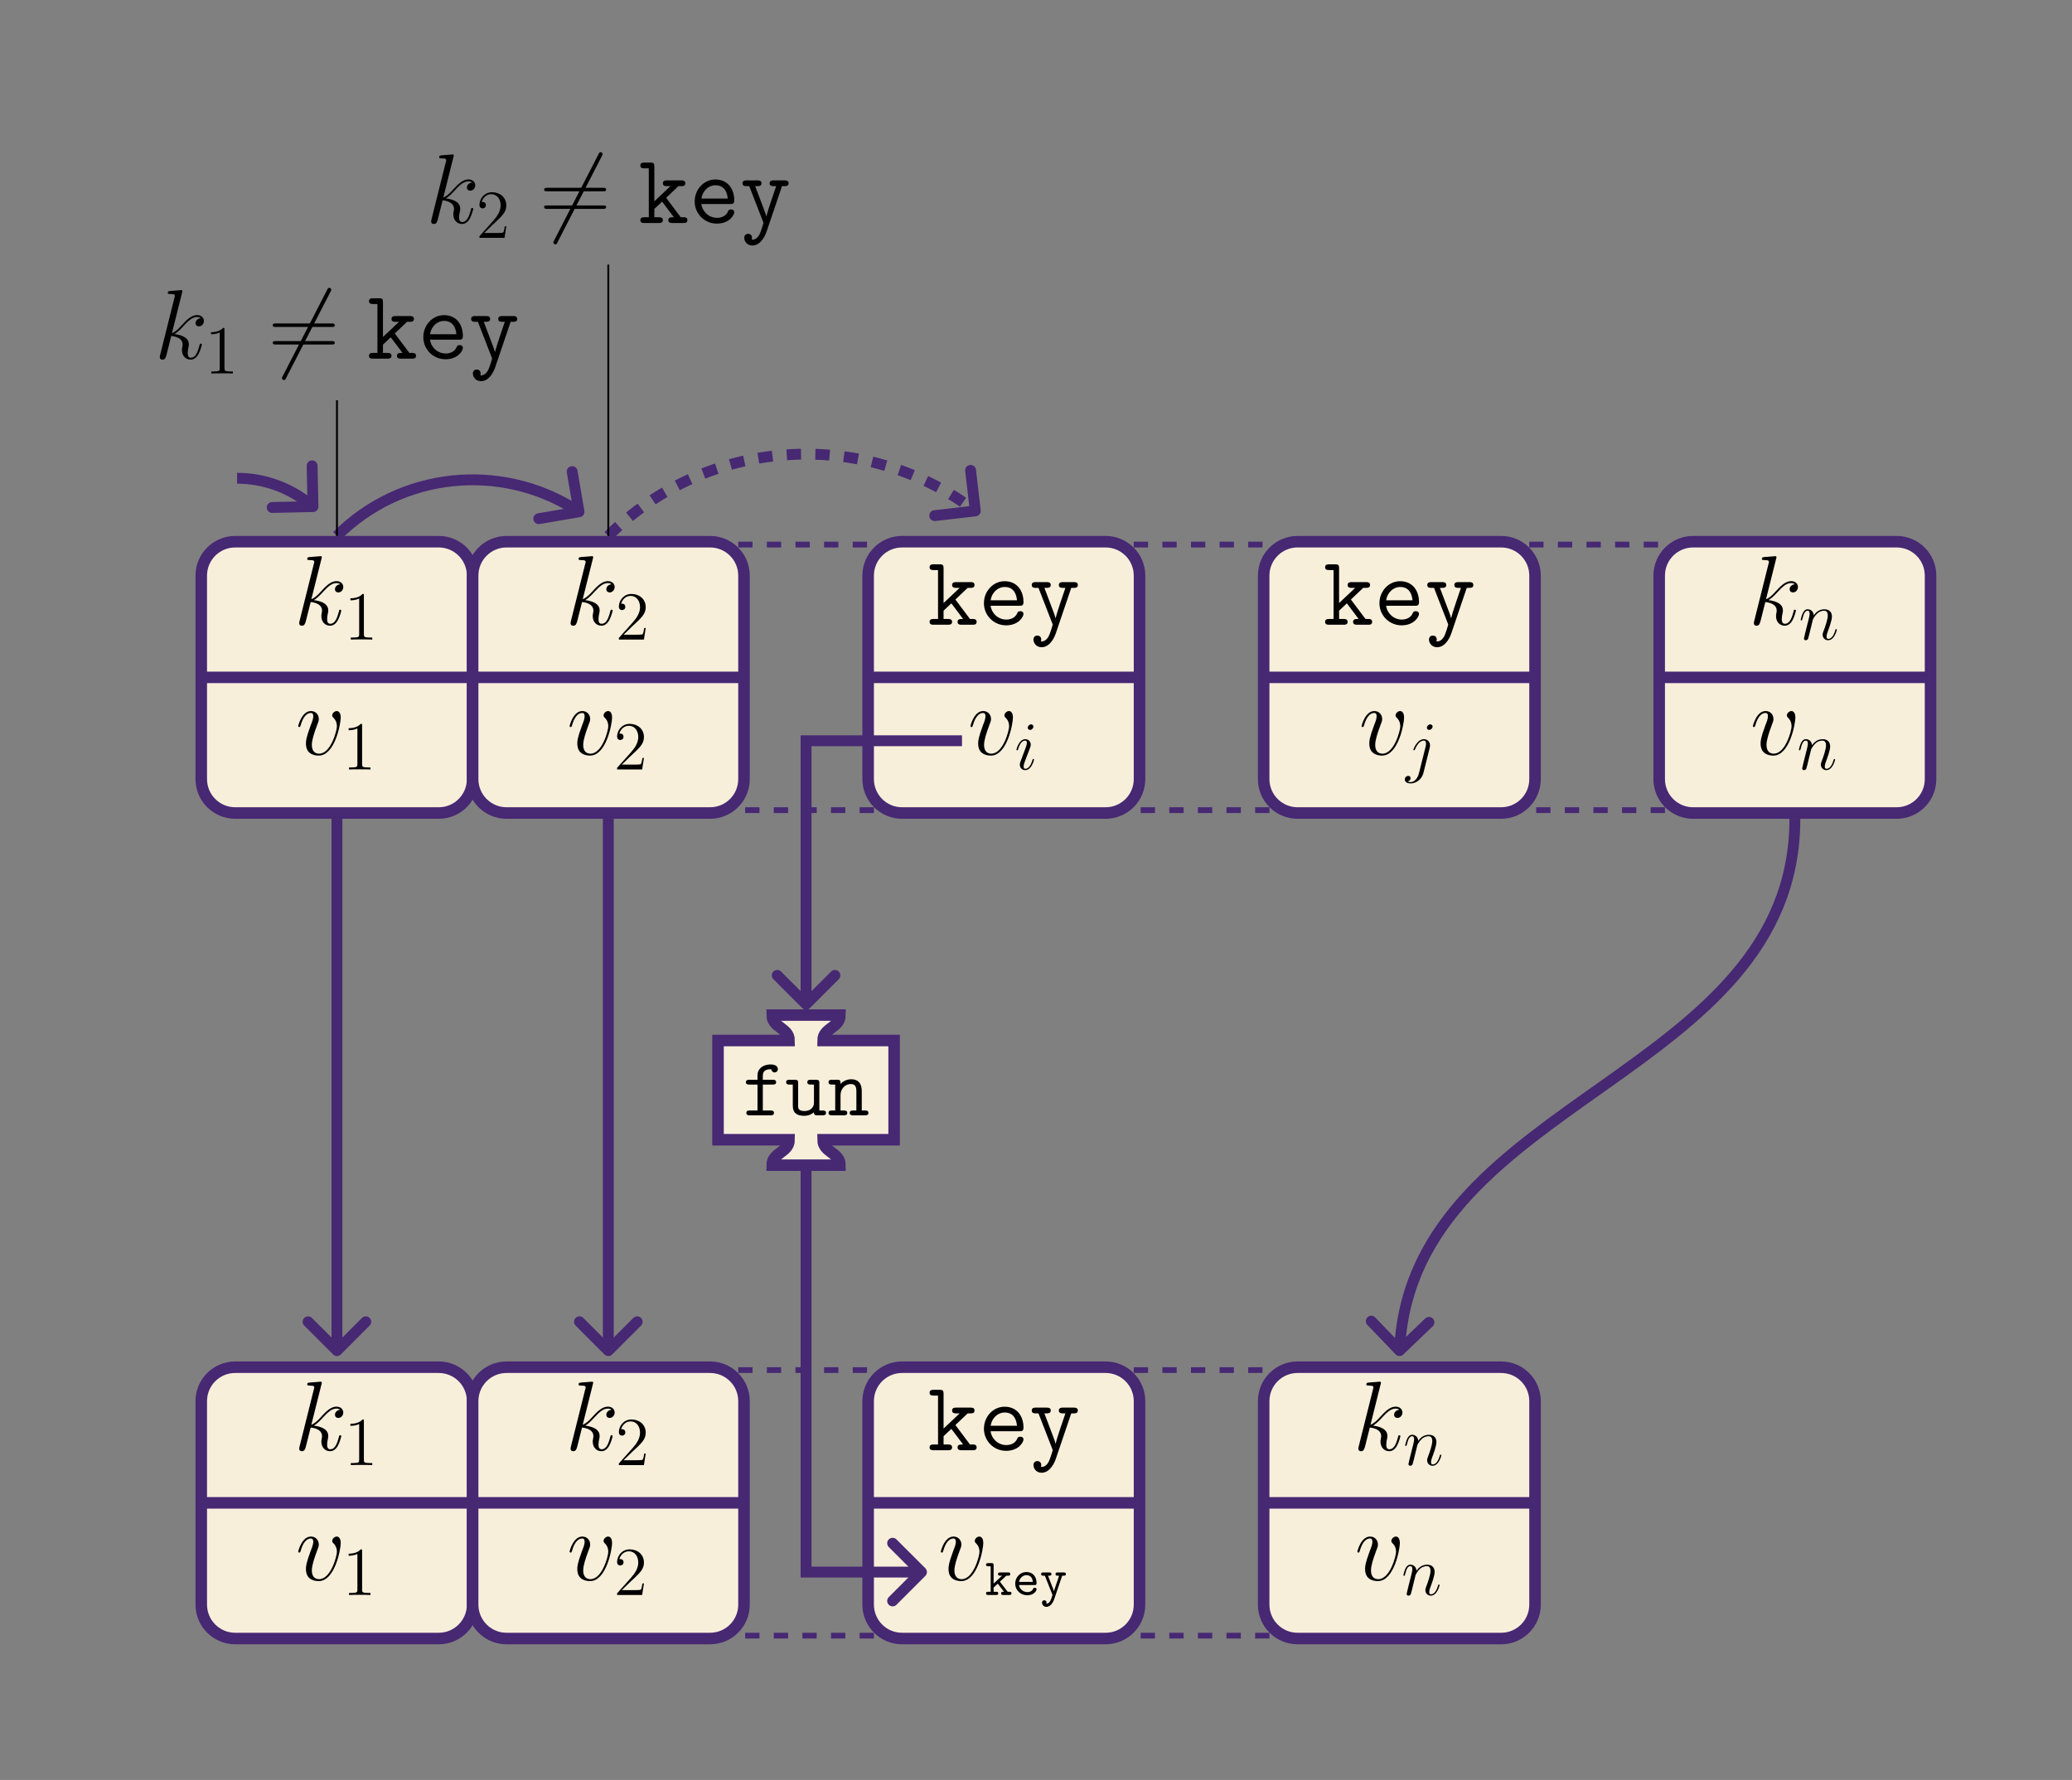 <?xml version="1.0" encoding="UTF-8"?>
<svg xmlns="http://www.w3.org/2000/svg" xmlns:xlink="http://www.w3.org/1999/xlink" width="432.875" height="371.919" viewBox="0 0 432.875 371.919">
<rect x="0" y="0" width="432.875" height="371.919" fill="#808080" stroke="none"/>
<defs>
<g>
<g id="glyph-0-0">
<path d="M 5.797 -13.812 C 5.828 -13.906 5.859 -14.031 5.859 -14.125 C 5.859 -14.328 5.656 -14.328 5.625 -14.328 C 5.594 -14.328 4.859 -14.281 4.484 -14.234 C 4.125 -14.219 3.828 -14.172 3.453 -14.156 C 2.953 -14.109 2.812 -14.094 2.812 -13.719 C 2.812 -13.516 3.016 -13.516 3.219 -13.516 C 4.281 -13.516 4.281 -13.328 4.281 -13.109 C 4.281 -13.031 4.281 -13 4.172 -12.625 L 1.219 -0.812 C 1.141 -0.5 1.141 -0.453 1.141 -0.328 C 1.141 0.125 1.484 0.203 1.688 0.203 C 2.266 0.203 2.391 -0.25 2.562 -0.891 L 3.531 -4.75 C 5.016 -4.578 5.906 -3.969 5.906 -2.969 C 5.906 -2.844 5.906 -2.766 5.844 -2.453 C 5.766 -2.141 5.766 -1.906 5.766 -1.797 C 5.766 -0.594 6.547 0.203 7.594 0.203 C 8.547 0.203 9.047 -0.656 9.219 -0.953 C 9.641 -1.719 9.922 -2.875 9.922 -2.953 C 9.922 -3.062 9.828 -3.141 9.703 -3.141 C 9.516 -3.141 9.5 -3.062 9.422 -2.734 C 9.125 -1.656 8.703 -0.203 7.641 -0.203 C 7.234 -0.203 6.969 -0.406 6.969 -1.203 C 6.969 -1.594 7.047 -2.047 7.125 -2.359 C 7.203 -2.734 7.203 -2.75 7.203 -3 C 7.203 -4.219 6.109 -4.891 4.219 -5.141 C 4.953 -5.594 5.703 -6.406 5.984 -6.719 C 7.172 -8.031 7.969 -8.703 8.922 -8.703 C 9.406 -8.703 9.516 -8.578 9.672 -8.453 C 8.906 -8.359 8.609 -7.828 8.609 -7.422 C 8.609 -6.922 9 -6.75 9.297 -6.75 C 9.859 -6.75 10.344 -7.234 10.344 -7.891 C 10.344 -8.484 9.875 -9.109 8.938 -9.109 C 7.812 -9.109 6.875 -8.297 5.406 -6.656 C 5.203 -6.406 4.438 -5.625 3.672 -5.328 Z M 5.797 -13.812 "/>
</g>
<g id="glyph-0-1">
<path d="M 9.438 -7.719 C 9.438 -9.031 8.781 -9.109 8.609 -9.109 C 8.125 -9.109 7.656 -8.609 7.656 -8.203 C 7.656 -7.953 7.812 -7.812 7.891 -7.719 C 8.094 -7.547 8.641 -6.984 8.641 -5.906 C 8.641 -5.047 7.391 -0.203 4.922 -0.203 C 3.656 -0.203 3.406 -1.266 3.406 -2.031 C 3.406 -3.062 3.891 -4.5 4.438 -5.984 C 4.766 -6.844 4.859 -7.047 4.859 -7.453 C 4.859 -8.328 4.234 -9.109 3.219 -9.109 C 1.328 -9.109 0.562 -6.109 0.562 -5.953 C 0.562 -5.859 0.641 -5.766 0.781 -5.766 C 0.969 -5.766 0.984 -5.844 1.078 -6.141 C 1.562 -7.906 2.375 -8.703 3.156 -8.703 C 3.344 -8.703 3.703 -8.703 3.703 -8.016 C 3.703 -7.484 3.469 -6.875 3.156 -6.094 C 2.172 -3.453 2.172 -2.812 2.172 -2.312 C 2.172 -1.859 2.234 -1.016 2.875 -0.438 C 3.609 0.203 4.641 0.203 4.828 0.203 C 8.266 0.203 9.438 -6.547 9.438 -7.719 Z M 9.438 -7.719 "/>
</g>
<g id="glyph-1-0">
<path d="M 4.125 -9.188 C 4.125 -9.531 4.125 -9.531 3.844 -9.531 C 3.5 -9.156 2.781 -8.625 1.312 -8.625 L 1.312 -8.203 C 1.641 -8.203 2.359 -8.203 3.141 -8.578 L 3.141 -1.109 C 3.141 -0.594 3.094 -0.422 1.844 -0.422 L 1.391 -0.422 L 1.391 0 C 1.781 -0.031 3.172 -0.031 3.641 -0.031 C 4.109 -0.031 5.5 -0.031 5.875 0 L 5.875 -0.422 L 5.438 -0.422 C 4.172 -0.422 4.125 -0.594 4.125 -1.109 Z M 4.125 -9.188 "/>
</g>
<g id="glyph-1-1">
<path d="M 6.312 -2.406 L 6 -2.406 C 5.953 -2.172 5.844 -1.375 5.688 -1.141 C 5.594 -1.016 4.781 -1.016 4.344 -1.016 L 1.688 -1.016 C 2.078 -1.344 2.953 -2.266 3.328 -2.609 C 5.516 -4.625 6.312 -5.359 6.312 -6.781 C 6.312 -8.438 5 -9.531 3.344 -9.531 C 1.672 -9.531 0.703 -8.125 0.703 -6.891 C 0.703 -6.156 1.328 -6.156 1.375 -6.156 C 1.672 -6.156 2.047 -6.375 2.047 -6.828 C 2.047 -7.234 1.781 -7.5 1.375 -7.5 C 1.25 -7.5 1.219 -7.5 1.172 -7.484 C 1.453 -8.469 2.219 -9.125 3.156 -9.125 C 4.375 -9.125 5.125 -8.109 5.125 -6.781 C 5.125 -5.562 4.422 -4.5 3.594 -3.578 L 0.703 -0.344 L 0.703 0 L 5.938 0 Z M 6.312 -2.406 "/>
</g>
<g id="glyph-2-0">
<path d="M 5.828 -5.266 L 8.391 -7.703 L 9 -7.703 C 9.297 -7.703 9.828 -7.703 9.828 -8.297 C 9.828 -8.906 9.297 -8.906 9 -8.906 L 5.984 -8.906 C 5.703 -8.906 5.141 -8.906 5.141 -8.297 C 5.141 -7.703 5.703 -7.703 5.984 -7.703 L 6.719 -7.703 L 3.359 -4.531 L 3.359 -11.781 C 3.359 -12.422 3.25 -12.625 2.547 -12.625 L 1.281 -12.625 C 0.984 -12.625 0.438 -12.625 0.438 -12.016 C 0.438 -11.422 0.984 -11.422 1.281 -11.422 L 2.203 -11.422 L 2.203 -1.203 L 1.281 -1.203 C 0.984 -1.203 0.438 -1.203 0.438 -0.594 C 0.438 0 0.984 0 1.281 0 L 4.297 0 C 4.578 0 5.141 0 5.141 -0.594 C 5.141 -1.203 4.578 -1.203 4.297 -1.203 L 3.359 -1.203 L 3.359 -2.938 L 4.984 -4.469 L 7.438 -1.203 C 6.781 -1.203 6.281 -1.203 6.281 -0.594 C 6.281 0 6.844 0 7.125 0 L 9.438 0 C 9.734 0 10.266 0 10.266 -0.594 C 10.266 -1.203 9.734 -1.203 9.438 -1.203 L 8.875 -1.203 Z M 5.828 -5.266 "/>
</g>
<g id="glyph-2-1">
<path d="M 8.594 -3.969 C 9.031 -3.969 9.422 -3.969 9.422 -4.734 C 9.422 -7.141 8.062 -9.094 5.469 -9.094 C 3.078 -9.094 1.156 -7.016 1.156 -4.5 C 1.156 -1.906 3.25 0.125 5.781 0.125 C 8.453 0.125 9.422 -1.719 9.422 -2.25 C 9.422 -2.375 9.375 -2.828 8.734 -2.828 C 8.344 -2.828 8.219 -2.688 8.094 -2.375 C 7.578 -1.172 6.234 -1.078 5.844 -1.078 C 4.125 -1.078 2.766 -2.375 2.547 -3.969 Z M 2.562 -5.109 C 2.828 -6.859 4.172 -7.891 5.469 -7.891 C 7.547 -7.891 7.969 -6.141 8.062 -5.109 Z M 2.562 -5.109 "/>
</g>
<g id="glyph-2-2">
<path d="M 8.766 -7.703 L 9.297 -7.703 C 9.578 -7.703 10.141 -7.703 10.141 -8.297 C 10.141 -8.906 9.578 -8.906 9.297 -8.906 L 7.016 -8.906 C 6.734 -8.906 6.172 -8.906 6.172 -8.297 C 6.172 -7.703 6.734 -7.703 7.016 -7.703 L 7.547 -7.703 C 6.969 -6.016 5.781 -2.562 5.5 -1.391 L 5.469 -1.391 C 5.375 -1.844 5.281 -2.062 5.078 -2.625 L 3.156 -7.703 L 3.641 -7.703 C 3.922 -7.703 4.484 -7.703 4.484 -8.297 C 4.484 -8.906 3.922 -8.906 3.641 -8.906 L 1.359 -8.906 C 1.078 -8.906 0.516 -8.906 0.516 -8.297 C 0.516 -7.703 1.078 -7.703 1.359 -7.703 L 1.922 -7.703 L 4.812 -0.266 C 4.891 -0.062 4.891 -0.016 4.891 0 C 4.891 0.047 4.359 1.844 4.047 2.422 C 3.922 2.625 3.406 3.594 2.422 3.484 C 2.438 3.422 2.5 3.312 2.5 3.078 C 2.5 2.609 2.172 2.266 1.688 2.266 C 1.172 2.266 0.875 2.625 0.875 3.094 C 0.875 3.891 1.531 4.703 2.562 4.703 C 4.562 4.703 5.453 2.047 5.516 1.875 Z M 8.766 -7.703 "/>
</g>
<g id="glyph-3-0">
<path d="M 4.062 -2.047 C 4.062 -2.125 4 -2.188 3.922 -2.188 C 3.781 -2.188 3.766 -2.141 3.703 -1.891 C 3.328 -0.594 2.734 -0.141 2.266 -0.141 C 2.094 -0.141 1.891 -0.188 1.891 -0.609 C 1.891 -1 2.062 -1.438 2.219 -1.859 L 3.234 -4.531 C 3.266 -4.641 3.375 -4.906 3.375 -5.172 C 3.375 -5.781 2.938 -6.328 2.234 -6.328 C 0.922 -6.328 0.391 -4.25 0.391 -4.125 C 0.391 -4.078 0.438 -4 0.547 -4 C 0.672 -4 0.688 -4.062 0.75 -4.266 C 1.094 -5.469 1.641 -6.031 2.188 -6.031 C 2.328 -6.031 2.562 -6.031 2.562 -5.562 C 2.562 -5.188 2.375 -4.719 2.266 -4.406 L 1.266 -1.734 C 1.172 -1.5 1.094 -1.281 1.094 -1.016 C 1.094 -0.375 1.531 0.141 2.219 0.141 C 3.547 0.141 4.062 -1.953 4.062 -2.047 Z M 3.938 -8.953 C 3.938 -9.172 3.766 -9.422 3.453 -9.422 C 3.125 -9.422 2.75 -9.109 2.75 -8.734 C 2.75 -8.375 3.062 -8.266 3.234 -8.266 C 3.609 -8.266 3.938 -8.641 3.938 -8.953 Z M 3.938 -8.953 "/>
</g>
<g id="glyph-3-1">
<path d="M 5.016 -4.547 C 5.078 -4.781 5.078 -4.984 5.078 -5.031 C 5.078 -5.859 4.453 -6.328 3.812 -6.328 C 2.359 -6.328 1.594 -4.234 1.594 -4.125 C 1.594 -4.062 1.656 -4 1.734 -4 C 1.844 -4 1.859 -4.062 1.938 -4.203 C 2.516 -5.594 3.234 -6.031 3.766 -6.031 C 4.078 -6.031 4.234 -5.875 4.234 -5.375 C 4.234 -5.031 4.188 -4.891 4.125 -4.641 L 2.766 0.781 C 2.5 1.844 1.828 2.641 1.031 2.641 C 0.969 2.641 0.672 2.641 0.406 2.5 C 0.75 2.422 1.016 2.156 1.016 1.812 C 1.016 1.578 0.844 1.344 0.531 1.344 C 0.156 1.344 -0.188 1.656 -0.188 2.094 C -0.188 2.688 0.438 2.922 1.031 2.922 C 2.016 2.922 3.328 2.188 3.688 0.766 Z M 5.609 -8.953 C 5.609 -9.312 5.312 -9.422 5.141 -9.422 C 4.75 -9.422 4.422 -9.047 4.422 -8.734 C 4.422 -8.516 4.594 -8.266 4.906 -8.266 C 5.234 -8.266 5.609 -8.578 5.609 -8.953 Z M 5.609 -8.953 "/>
</g>
<g id="glyph-3-2">
<path d="M 2.953 -4.203 C 2.984 -4.281 3.344 -5 3.875 -5.469 C 4.25 -5.812 4.734 -6.031 5.297 -6.031 C 5.859 -6.031 6.062 -5.609 6.062 -5.031 C 6.062 -4.219 5.484 -2.578 5.188 -1.812 C 5.062 -1.469 4.984 -1.281 4.984 -1.016 C 4.984 -0.375 5.438 0.141 6.125 0.141 C 7.453 0.141 7.953 -1.969 7.953 -2.047 C 7.953 -2.125 7.906 -2.188 7.812 -2.188 C 7.688 -2.188 7.672 -2.141 7.609 -1.891 C 7.266 -0.719 6.734 -0.141 6.172 -0.141 C 6.031 -0.141 5.797 -0.156 5.797 -0.609 C 5.797 -0.969 5.953 -1.406 6.031 -1.609 C 6.328 -2.391 6.922 -4 6.922 -4.812 C 6.922 -5.688 6.422 -6.328 5.328 -6.328 C 4.062 -6.328 3.391 -5.422 3.125 -5.062 C 3.078 -5.875 2.5 -6.328 1.859 -6.328 C 1.406 -6.328 1.094 -6.047 0.844 -5.562 C 0.594 -5.047 0.391 -4.188 0.391 -4.125 C 0.391 -4.078 0.438 -4 0.547 -4 C 0.656 -4 0.672 -4.016 0.766 -4.344 C 0.984 -5.219 1.25 -6.031 1.828 -6.031 C 2.156 -6.031 2.266 -5.812 2.266 -5.375 C 2.266 -5.062 2.125 -4.5 2.016 -4.062 L 1.625 -2.516 C 1.562 -2.234 1.406 -1.594 1.328 -1.328 C 1.234 -0.969 1.078 -0.281 1.078 -0.219 C 1.078 -0.016 1.234 0.141 1.453 0.141 C 1.625 0.141 1.828 0.062 1.938 -0.156 C 1.969 -0.234 2.094 -0.734 2.172 -1.016 L 2.484 -2.312 Z M 2.953 -4.203 "/>
</g>
<g id="glyph-4-0">
<path d="M 13.016 -13.984 C 13.172 -14.281 13.172 -14.312 13.172 -14.375 C 13.172 -14.516 13.062 -14.797 12.766 -14.797 C 12.516 -14.797 12.453 -14.672 12.312 -14.375 L 3.031 3.656 C 2.875 3.953 2.875 3.984 2.875 4.047 C 2.875 4.219 3.016 4.469 3.281 4.469 C 3.531 4.469 3.594 4.344 3.734 4.047 Z M 13.016 -13.984 "/>
</g>
<g id="glyph-5-0">
<path d="M 13.281 -6.625 C 13.594 -6.625 13.906 -6.625 13.906 -6.984 C 13.906 -7.359 13.547 -7.359 13.203 -7.359 L 1.656 -7.359 C 1.297 -7.359 0.953 -7.359 0.953 -6.984 C 0.953 -6.625 1.266 -6.625 1.562 -6.625 Z M 13.203 -2.953 C 13.547 -2.953 13.906 -2.953 13.906 -3.328 C 13.906 -3.672 13.594 -3.672 13.281 -3.672 L 1.562 -3.672 C 1.266 -3.672 0.953 -3.672 0.953 -3.328 C 0.953 -2.953 1.297 -2.953 1.656 -2.953 Z M 13.203 -2.953 "/>
</g>
<g id="glyph-6-0">
<path d="M 3.125 -2.781 L 4.469 -4.031 L 4.859 -4.031 C 5.016 -4.031 5.297 -4.031 5.297 -4.359 C 5.297 -4.703 5.016 -4.703 4.859 -4.703 L 3.172 -4.703 C 3 -4.703 2.734 -4.703 2.734 -4.359 C 2.734 -4.031 3.016 -4.031 3.172 -4.031 L 3.578 -4.031 L 1.812 -2.375 L 1.812 -6.219 C 1.812 -6.547 1.75 -6.656 1.375 -6.656 L 0.672 -6.656 C 0.5 -6.656 0.234 -6.656 0.234 -6.344 C 0.234 -6 0.484 -6 0.672 -6 L 1.203 -6 L 1.203 -0.672 L 0.672 -0.672 C 0.5 -0.672 0.234 -0.672 0.234 -0.344 C 0.234 0 0.484 0 0.672 0 L 2.344 0 C 2.516 0 2.781 0 2.781 -0.328 C 2.781 -0.672 2.516 -0.672 2.344 -0.672 L 1.812 -0.672 L 1.812 -1.547 L 2.688 -2.359 L 3.984 -0.672 C 3.594 -0.672 3.375 -0.672 3.375 -0.328 C 3.375 0 3.641 0 3.812 0 L 5.094 0 C 5.25 0 5.547 0 5.547 -0.328 C 5.547 -0.672 5.25 -0.672 5.094 -0.672 L 4.75 -0.672 Z M 3.125 -2.781 "/>
</g>
<g id="glyph-6-1">
<path d="M 4.625 -2.078 C 4.859 -2.078 5.062 -2.078 5.062 -2.484 C 5.062 -3.734 4.359 -4.797 2.938 -4.797 C 1.641 -4.797 0.594 -3.703 0.594 -2.359 C 0.594 -1.031 1.703 0.062 3.109 0.062 C 4.547 0.062 5.062 -0.922 5.062 -1.188 C 5.062 -1.5 4.75 -1.5 4.672 -1.5 C 4.484 -1.5 4.391 -1.469 4.312 -1.25 C 4.078 -0.703 3.484 -0.594 3.188 -0.594 C 2.359 -0.594 1.547 -1.141 1.375 -2.078 Z M 1.391 -2.734 C 1.531 -3.531 2.188 -4.141 2.938 -4.141 C 3.516 -4.141 4.188 -3.859 4.281 -2.734 Z M 1.391 -2.734 "/>
</g>
<g id="glyph-6-2">
<path d="M 4.688 -4.031 L 5.016 -4.031 C 5.188 -4.031 5.453 -4.031 5.453 -4.359 C 5.453 -4.703 5.188 -4.703 5.016 -4.703 L 3.734 -4.703 C 3.578 -4.703 3.297 -4.703 3.297 -4.375 C 3.297 -4.031 3.562 -4.031 3.734 -4.031 L 4.047 -4.031 L 3.266 -1.719 C 3.125 -1.312 3.047 -1.109 2.984 -0.781 L 2.969 -0.781 C 2.906 -0.984 2.812 -1.203 2.734 -1.422 L 1.719 -4.031 L 2 -4.031 C 2.156 -4.031 2.438 -4.031 2.438 -4.359 C 2.438 -4.703 2.172 -4.703 2 -4.703 L 0.719 -4.703 C 0.547 -4.703 0.281 -4.703 0.281 -4.359 C 0.281 -4.031 0.562 -4.031 0.719 -4.031 L 1.062 -4.031 L 2.609 -0.141 C 2.656 -0.031 2.656 -0.016 2.656 0 C 2.656 0.016 2.375 0.922 2.234 1.188 C 1.922 1.781 1.531 1.812 1.359 1.828 C 1.359 1.812 1.422 1.719 1.422 1.578 C 1.422 1.312 1.219 1.109 0.953 1.109 C 0.656 1.109 0.469 1.312 0.469 1.594 C 0.469 2.047 0.844 2.484 1.375 2.484 C 2.469 2.484 2.953 1.047 3 0.922 Z M 4.688 -4.031 "/>
</g>
<g id="glyph-7-0">
<path d="M 4.25 -6.422 L 6.344 -6.422 C 6.578 -6.422 7.031 -6.422 7.031 -6.922 C 7.031 -7.422 6.578 -7.422 6.344 -7.422 L 4.25 -7.422 L 4.25 -8.281 C 4.25 -9.625 5.453 -9.625 6.016 -9.625 C 6.016 -9.594 6.141 -8.953 6.719 -8.953 C 6.984 -8.953 7.391 -9.156 7.391 -9.641 C 7.391 -10.625 6.078 -10.625 5.812 -10.625 C 4.516 -10.625 3.141 -9.891 3.141 -8.344 L 3.141 -7.422 L 1.422 -7.422 C 1.188 -7.422 0.719 -7.422 0.719 -6.922 C 0.719 -6.422 1.172 -6.422 1.406 -6.422 L 3.141 -6.422 L 3.141 -1 L 1.5 -1 C 1.25 -1 0.812 -1 0.812 -0.5 C 0.812 0 1.25 0 1.5 0 L 5.891 0 C 6.125 0 6.578 0 6.578 -0.5 C 6.578 -1 6.125 -1 5.891 -1 L 4.25 -1 Z M 4.25 -6.422 "/>
</g>
<g id="glyph-7-1">
<path d="M 7.203 -6.719 C 7.203 -7.25 7.094 -7.422 6.516 -7.422 L 5.375 -7.422 C 5.125 -7.422 4.688 -7.422 4.688 -6.922 C 4.688 -6.422 5.125 -6.422 5.375 -6.422 L 6.078 -6.422 L 6.078 -2.688 C 6.078 -1.281 4.906 -0.891 4.125 -0.891 C 2.766 -0.891 2.766 -1.516 2.766 -2.047 L 2.766 -6.719 C 2.766 -7.25 2.672 -7.422 2.078 -7.422 L 0.953 -7.422 C 0.703 -7.422 0.266 -7.422 0.266 -6.922 C 0.266 -6.422 0.703 -6.422 0.953 -6.422 L 1.656 -6.422 L 1.656 -1.969 C 1.656 -0.375 2.688 0.109 4.016 0.109 C 5.062 0.109 5.719 -0.328 6.062 -0.625 C 6.062 0 6.469 0 6.766 0 L 7.906 0 C 8.141 0 8.594 0 8.594 -0.5 C 8.594 -1 8.141 -1 7.906 -1 L 7.203 -1 Z M 7.203 -6.719 "/>
</g>
<g id="glyph-7-2">
<path d="M 7.203 -5.047 C 7.203 -6.734 6.406 -7.531 5 -7.531 C 3.828 -7.531 3.062 -6.875 2.766 -6.547 C 2.766 -7.188 2.766 -7.422 2.078 -7.422 L 0.953 -7.422 C 0.703 -7.422 0.266 -7.422 0.266 -6.922 C 0.266 -6.422 0.703 -6.422 0.953 -6.422 L 1.656 -6.422 L 1.656 -1 L 0.953 -1 C 0.703 -1 0.266 -1 0.266 -0.5 C 0.266 0 0.703 0 0.953 0 L 3.484 0 C 3.719 0 4.172 0 4.172 -0.5 C 4.172 -1 3.719 -1 3.484 -1 L 2.766 -1 L 2.766 -4.109 C 2.766 -5.781 3.938 -6.531 4.875 -6.531 C 5.875 -6.531 6.078 -5.953 6.078 -4.969 L 6.078 -1 L 5.375 -1 C 5.125 -1 4.688 -1 4.688 -0.5 C 4.688 0 5.125 0 5.375 0 L 7.906 0 C 8.141 0 8.594 0 8.594 -0.5 C 8.594 -1 8.141 -1 7.906 -1 L 7.203 -1 Z M 7.203 -5.047 "/>
</g>
</g>
<clipPath id="clip-0">
<path clip-rule="nonzero" d="M 0 0 L 432.875 0 L 432.875 371.918 L 0 371.918 Z M 0 0 "/>
</clipPath>
<clipPath id="clip-1">
<path clip-rule="nonzero" d="M 62 116 L 72 116 L 72 131 L 62 131 Z M 62 116 "/>
</clipPath>
<clipPath id="clip-2">
<path clip-rule="nonzero" d="M 91.656 113.188 L 49.137 113.188 C 45.223 113.188 42.047 116.359 42.047 120.273 L 42.047 162.793 C 42.047 166.707 45.223 169.879 49.137 169.879 L 91.656 169.879 C 95.57 169.879 98.742 166.707 98.742 162.793 L 98.742 120.273 C 98.742 116.359 95.57 113.188 91.656 113.188 Z M 91.656 113.188 "/>
</clipPath>
<clipPath id="clip-3">
<path clip-rule="nonzero" d="M 73 124 L 78 124 L 78 134 L 73 134 Z M 73 124 "/>
</clipPath>
<clipPath id="clip-4">
<path clip-rule="nonzero" d="M 91.656 113.188 L 49.137 113.188 C 45.223 113.188 42.047 116.359 42.047 120.273 L 42.047 162.793 C 42.047 166.707 45.223 169.879 49.137 169.879 L 91.656 169.879 C 95.57 169.879 98.742 166.707 98.742 162.793 L 98.742 120.273 C 98.742 116.359 95.57 113.188 91.656 113.188 Z M 91.656 113.188 "/>
</clipPath>
<clipPath id="clip-5">
<path clip-rule="nonzero" d="M 62 148 L 72 148 L 72 158 L 62 158 Z M 62 148 "/>
</clipPath>
<clipPath id="clip-6">
<path clip-rule="nonzero" d="M 91.656 113.188 L 49.137 113.188 C 45.223 113.188 42.047 116.359 42.047 120.273 L 42.047 162.793 C 42.047 166.707 45.223 169.879 49.137 169.879 L 91.656 169.879 C 95.57 169.879 98.742 166.707 98.742 162.793 L 98.742 120.273 C 98.742 116.359 95.57 113.188 91.656 113.188 Z M 91.656 113.188 "/>
</clipPath>
<clipPath id="clip-7">
<path clip-rule="nonzero" d="M 72 151 L 78 151 L 78 161 L 72 161 Z M 72 151 "/>
</clipPath>
<clipPath id="clip-8">
<path clip-rule="nonzero" d="M 91.656 113.188 L 49.137 113.188 C 45.223 113.188 42.047 116.359 42.047 120.273 L 42.047 162.793 C 42.047 166.707 45.223 169.879 49.137 169.879 L 91.656 169.879 C 95.57 169.879 98.742 166.707 98.742 162.793 L 98.742 120.273 C 98.742 116.359 95.57 113.188 91.656 113.188 Z M 91.656 113.188 "/>
</clipPath>
<clipPath id="clip-9">
<path clip-rule="nonzero" d="M 42 140 L 99 140 L 99 143 L 42 143 Z M 42 140 "/>
</clipPath>
<clipPath id="clip-10">
<path clip-rule="nonzero" d="M 91.656 113.188 L 49.137 113.188 C 45.223 113.188 42.047 116.359 42.047 120.273 L 42.047 162.793 C 42.047 166.707 45.223 169.879 49.137 169.879 L 91.656 169.879 C 95.57 169.879 98.742 166.707 98.742 162.793 L 98.742 120.273 C 98.742 116.359 95.57 113.188 91.656 113.188 Z M 91.656 113.188 "/>
</clipPath>
<clipPath id="clip-11">
<path clip-rule="nonzero" d="M 119 116 L 129 116 L 129 131 L 119 131 Z M 119 116 "/>
</clipPath>
<clipPath id="clip-12">
<path clip-rule="nonzero" d="M 148.348 113.188 L 105.828 113.188 C 101.914 113.188 98.742 116.359 98.742 120.273 L 98.742 162.793 C 98.742 166.707 101.914 169.879 105.828 169.879 L 148.348 169.879 C 152.262 169.879 155.434 166.707 155.434 162.793 L 155.434 120.273 C 155.434 116.359 152.262 113.188 148.348 113.188 Z M 148.348 113.188 "/>
</clipPath>
<clipPath id="clip-13">
<path clip-rule="nonzero" d="M 129 124 L 135 124 L 135 134 L 129 134 Z M 129 124 "/>
</clipPath>
<clipPath id="clip-14">
<path clip-rule="nonzero" d="M 148.348 113.188 L 105.828 113.188 C 101.914 113.188 98.742 116.359 98.742 120.273 L 98.742 162.793 C 98.742 166.707 101.914 169.879 105.828 169.879 L 148.348 169.879 C 152.262 169.879 155.434 166.707 155.434 162.793 L 155.434 120.273 C 155.434 116.359 152.262 113.188 148.348 113.188 Z M 148.348 113.188 "/>
</clipPath>
<clipPath id="clip-15">
<path clip-rule="nonzero" d="M 118 148 L 128 148 L 128 158 L 118 158 Z M 118 148 "/>
</clipPath>
<clipPath id="clip-16">
<path clip-rule="nonzero" d="M 148.348 113.188 L 105.828 113.188 C 101.914 113.188 98.742 116.359 98.742 120.273 L 98.742 162.793 C 98.742 166.707 101.914 169.879 105.828 169.879 L 148.348 169.879 C 152.262 169.879 155.434 166.707 155.434 162.793 L 155.434 120.273 C 155.434 116.359 152.262 113.188 148.348 113.188 Z M 148.348 113.188 "/>
</clipPath>
<clipPath id="clip-17">
<path clip-rule="nonzero" d="M 128 151 L 135 151 L 135 161 L 128 161 Z M 128 151 "/>
</clipPath>
<clipPath id="clip-18">
<path clip-rule="nonzero" d="M 148.348 113.188 L 105.828 113.188 C 101.914 113.188 98.742 116.359 98.742 120.273 L 98.742 162.793 C 98.742 166.707 101.914 169.879 105.828 169.879 L 148.348 169.879 C 152.262 169.879 155.434 166.707 155.434 162.793 L 155.434 120.273 C 155.434 116.359 152.262 113.188 148.348 113.188 Z M 148.348 113.188 "/>
</clipPath>
<clipPath id="clip-19">
<path clip-rule="nonzero" d="M 98 140 L 156 140 L 156 143 L 98 143 Z M 98 140 "/>
</clipPath>
<clipPath id="clip-20">
<path clip-rule="nonzero" d="M 148.348 113.188 L 105.828 113.188 C 101.914 113.188 98.742 116.359 98.742 120.273 L 98.742 162.793 C 98.742 166.707 101.914 169.879 105.828 169.879 L 148.348 169.879 C 152.262 169.879 155.434 166.707 155.434 162.793 L 155.434 120.273 C 155.434 116.359 152.262 113.188 148.348 113.188 Z M 148.348 113.188 "/>
</clipPath>
<clipPath id="clip-21">
<path clip-rule="nonzero" d="M 154.23 113.188 L 182.578 113.188 L 182.578 169.879 L 154.23 169.879 Z M 154.23 113.188 "/>
</clipPath>
<clipPath id="clip-22">
<path clip-rule="nonzero" d="M 194 117 L 226 117 L 226 136 L 194 136 Z M 194 117 "/>
</clipPath>
<clipPath id="clip-23">
<path clip-rule="nonzero" d="M 230.977 113.188 L 188.457 113.188 C 184.543 113.188 181.371 116.359 181.371 120.273 L 181.371 162.793 C 181.371 166.707 184.543 169.879 188.457 169.879 L 230.977 169.879 C 234.891 169.879 238.066 166.707 238.066 162.793 L 238.066 120.273 C 238.066 116.359 234.891 113.188 230.977 113.188 Z M 230.977 113.188 "/>
</clipPath>
<clipPath id="clip-24">
<path clip-rule="nonzero" d="M 202 148 L 212 148 L 212 158 L 202 158 Z M 202 148 "/>
</clipPath>
<clipPath id="clip-25">
<path clip-rule="nonzero" d="M 230.977 113.188 L 188.457 113.188 C 184.543 113.188 181.371 116.359 181.371 120.273 L 181.371 162.793 C 181.371 166.707 184.543 169.879 188.457 169.879 L 230.977 169.879 C 234.891 169.879 238.066 166.707 238.066 162.793 L 238.066 120.273 C 238.066 116.359 234.891 113.188 230.977 113.188 Z M 230.977 113.188 "/>
</clipPath>
<clipPath id="clip-26">
<path clip-rule="nonzero" d="M 212 151 L 217 151 L 217 161 L 212 161 Z M 212 151 "/>
</clipPath>
<clipPath id="clip-27">
<path clip-rule="nonzero" d="M 230.977 113.188 L 188.457 113.188 C 184.543 113.188 181.371 116.359 181.371 120.273 L 181.371 162.793 C 181.371 166.707 184.543 169.879 188.457 169.879 L 230.977 169.879 C 234.891 169.879 238.066 166.707 238.066 162.793 L 238.066 120.273 C 238.066 116.359 234.891 113.188 230.977 113.188 Z M 230.977 113.188 "/>
</clipPath>
<clipPath id="clip-28">
<path clip-rule="nonzero" d="M 181 140 L 239 140 L 239 143 L 181 143 Z M 181 140 "/>
</clipPath>
<clipPath id="clip-29">
<path clip-rule="nonzero" d="M 230.977 113.188 L 188.457 113.188 C 184.543 113.188 181.371 116.359 181.371 120.273 L 181.371 162.793 C 181.371 166.707 184.543 169.879 188.457 169.879 L 230.977 169.879 C 234.891 169.879 238.066 166.707 238.066 162.793 L 238.066 120.273 C 238.066 116.359 234.891 113.188 230.977 113.188 Z M 230.977 113.188 "/>
</clipPath>
<clipPath id="clip-30">
<path clip-rule="nonzero" d="M 236.859 113.188 L 265.207 113.188 L 265.207 169.879 L 236.859 169.879 Z M 236.859 113.188 "/>
</clipPath>
<clipPath id="clip-31">
<path clip-rule="nonzero" d="M 276 117 L 308 117 L 308 136 L 276 136 Z M 276 117 "/>
</clipPath>
<clipPath id="clip-32">
<path clip-rule="nonzero" d="M 313.609 113.188 L 271.086 113.188 C 267.176 113.188 264 116.359 264 120.273 L 264 162.793 C 264 166.707 267.176 169.879 271.086 169.879 L 313.609 169.879 C 317.523 169.879 320.695 166.707 320.695 162.793 L 320.695 120.273 C 320.695 116.359 317.523 113.188 313.609 113.188 Z M 313.609 113.188 "/>
</clipPath>
<clipPath id="clip-33">
<path clip-rule="nonzero" d="M 284 148 L 294 148 L 294 158 L 284 158 Z M 284 148 "/>
</clipPath>
<clipPath id="clip-34">
<path clip-rule="nonzero" d="M 313.609 113.188 L 271.086 113.188 C 267.176 113.188 264 116.359 264 120.273 L 264 162.793 C 264 166.707 267.176 169.879 271.086 169.879 L 313.609 169.879 C 317.523 169.879 320.695 166.707 320.695 162.793 L 320.695 120.273 C 320.695 116.359 317.523 113.188 313.609 113.188 Z M 313.609 113.188 "/>
</clipPath>
<clipPath id="clip-35">
<path clip-rule="nonzero" d="M 293 151 L 300 151 L 300 164 L 293 164 Z M 293 151 "/>
</clipPath>
<clipPath id="clip-36">
<path clip-rule="nonzero" d="M 313.609 113.188 L 271.086 113.188 C 267.176 113.188 264 116.359 264 120.273 L 264 162.793 C 264 166.707 267.176 169.879 271.086 169.879 L 313.609 169.879 C 317.523 169.879 320.695 166.707 320.695 162.793 L 320.695 120.273 C 320.695 116.359 317.523 113.188 313.609 113.188 Z M 313.609 113.188 "/>
</clipPath>
<clipPath id="clip-37">
<path clip-rule="nonzero" d="M 264 140 L 321 140 L 321 143 L 264 143 Z M 264 140 "/>
</clipPath>
<clipPath id="clip-38">
<path clip-rule="nonzero" d="M 313.609 113.188 L 271.086 113.188 C 267.176 113.188 264 116.359 264 120.273 L 264 162.793 C 264 166.707 267.176 169.879 271.086 169.879 L 313.609 169.879 C 317.523 169.879 320.695 166.707 320.695 162.793 L 320.695 120.273 C 320.695 116.359 317.523 113.188 313.609 113.188 Z M 313.609 113.188 "/>
</clipPath>
<clipPath id="clip-39">
<path clip-rule="nonzero" d="M 319.488 113.188 L 347.836 113.188 L 347.836 169.879 L 319.488 169.879 Z M 319.488 113.188 "/>
</clipPath>
<clipPath id="clip-40">
<path clip-rule="nonzero" d="M 366 116 L 376 116 L 376 131 L 366 131 Z M 366 116 "/>
</clipPath>
<clipPath id="clip-41">
<path clip-rule="nonzero" d="M 396.238 113.188 L 353.719 113.188 C 349.805 113.188 346.633 116.359 346.633 120.273 L 346.633 162.793 C 346.633 166.707 349.805 169.879 353.719 169.879 L 396.238 169.879 C 400.152 169.879 403.324 166.707 403.324 162.793 L 403.324 120.273 C 403.324 116.359 400.152 113.188 396.238 113.188 Z M 396.238 113.188 "/>
</clipPath>
<clipPath id="clip-42">
<path clip-rule="nonzero" d="M 376 127 L 384 127 L 384 134 L 376 134 Z M 376 127 "/>
</clipPath>
<clipPath id="clip-43">
<path clip-rule="nonzero" d="M 396.238 113.188 L 353.719 113.188 C 349.805 113.188 346.633 116.359 346.633 120.273 L 346.633 162.793 C 346.633 166.707 349.805 169.879 353.719 169.879 L 396.238 169.879 C 400.152 169.879 403.324 166.707 403.324 162.793 L 403.324 120.273 C 403.324 116.359 400.152 113.188 396.238 113.188 Z M 396.238 113.188 "/>
</clipPath>
<clipPath id="clip-44">
<path clip-rule="nonzero" d="M 366 148 L 376 148 L 376 158 L 366 158 Z M 366 148 "/>
</clipPath>
<clipPath id="clip-45">
<path clip-rule="nonzero" d="M 396.238 113.188 L 353.719 113.188 C 349.805 113.188 346.633 116.359 346.633 120.273 L 346.633 162.793 C 346.633 166.707 349.805 169.879 353.719 169.879 L 396.238 169.879 C 400.152 169.879 403.324 166.707 403.324 162.793 L 403.324 120.273 C 403.324 116.359 400.152 113.188 396.238 113.188 Z M 396.238 113.188 "/>
</clipPath>
<clipPath id="clip-46">
<path clip-rule="nonzero" d="M 375 154 L 384 154 L 384 161 L 375 161 Z M 375 154 "/>
</clipPath>
<clipPath id="clip-47">
<path clip-rule="nonzero" d="M 396.238 113.188 L 353.719 113.188 C 349.805 113.188 346.633 116.359 346.633 120.273 L 346.633 162.793 C 346.633 166.707 349.805 169.879 353.719 169.879 L 396.238 169.879 C 400.152 169.879 403.324 166.707 403.324 162.793 L 403.324 120.273 C 403.324 116.359 400.152 113.188 396.238 113.188 Z M 396.238 113.188 "/>
</clipPath>
<clipPath id="clip-48">
<path clip-rule="nonzero" d="M 346 140 L 404 140 L 404 143 L 346 143 Z M 346 140 "/>
</clipPath>
<clipPath id="clip-49">
<path clip-rule="nonzero" d="M 396.238 113.188 L 353.719 113.188 C 349.805 113.188 346.633 116.359 346.633 120.273 L 346.633 162.793 C 346.633 166.707 349.805 169.879 353.719 169.879 L 396.238 169.879 C 400.152 169.879 403.324 166.707 403.324 162.793 L 403.324 120.273 C 403.324 116.359 400.152 113.188 396.238 113.188 Z M 396.238 113.188 "/>
</clipPath>
<clipPath id="clip-50">
<path clip-rule="nonzero" d="M 312 79 L 432.875 79 L 432.875 204 L 312 204 Z M 312 79 "/>
</clipPath>
<clipPath id="clip-51">
<path clip-rule="nonzero" d="M 62 288 L 72 288 L 72 304 L 62 304 Z M 62 288 "/>
</clipPath>
<clipPath id="clip-52">
<path clip-rule="nonzero" d="M 91.656 285.676 L 49.137 285.676 C 45.223 285.676 42.047 288.848 42.047 292.762 L 42.047 335.281 C 42.047 339.195 45.223 342.367 49.137 342.367 L 91.656 342.367 C 95.57 342.367 98.742 339.195 98.742 335.281 L 98.742 292.762 C 98.742 288.848 95.57 285.676 91.656 285.676 Z M 91.656 285.676 "/>
</clipPath>
<clipPath id="clip-53">
<path clip-rule="nonzero" d="M 73 296 L 78 296 L 78 307 L 73 307 Z M 73 296 "/>
</clipPath>
<clipPath id="clip-54">
<path clip-rule="nonzero" d="M 91.656 285.676 L 49.137 285.676 C 45.223 285.676 42.047 288.848 42.047 292.762 L 42.047 335.281 C 42.047 339.195 45.223 342.367 49.137 342.367 L 91.656 342.367 C 95.57 342.367 98.742 339.195 98.742 335.281 L 98.742 292.762 C 98.742 288.848 95.57 285.676 91.656 285.676 Z M 91.656 285.676 "/>
</clipPath>
<clipPath id="clip-55">
<path clip-rule="nonzero" d="M 62 321 L 72 321 L 72 331 L 62 331 Z M 62 321 "/>
</clipPath>
<clipPath id="clip-56">
<path clip-rule="nonzero" d="M 91.656 285.676 L 49.137 285.676 C 45.223 285.676 42.047 288.848 42.047 292.762 L 42.047 335.281 C 42.047 339.195 45.223 342.367 49.137 342.367 L 91.656 342.367 C 95.57 342.367 98.742 339.195 98.742 335.281 L 98.742 292.762 C 98.742 288.848 95.57 285.676 91.656 285.676 Z M 91.656 285.676 "/>
</clipPath>
<clipPath id="clip-57">
<path clip-rule="nonzero" d="M 72 323 L 78 323 L 78 334 L 72 334 Z M 72 323 "/>
</clipPath>
<clipPath id="clip-58">
<path clip-rule="nonzero" d="M 91.656 285.676 L 49.137 285.676 C 45.223 285.676 42.047 288.848 42.047 292.762 L 42.047 335.281 C 42.047 339.195 45.223 342.367 49.137 342.367 L 91.656 342.367 C 95.57 342.367 98.742 339.195 98.742 335.281 L 98.742 292.762 C 98.742 288.848 95.57 285.676 91.656 285.676 Z M 91.656 285.676 "/>
</clipPath>
<clipPath id="clip-59">
<path clip-rule="nonzero" d="M 42 312 L 99 312 L 99 316 L 42 316 Z M 42 312 "/>
</clipPath>
<clipPath id="clip-60">
<path clip-rule="nonzero" d="M 91.656 285.676 L 49.137 285.676 C 45.223 285.676 42.047 288.848 42.047 292.762 L 42.047 335.281 C 42.047 339.195 45.223 342.367 49.137 342.367 L 91.656 342.367 C 95.57 342.367 98.742 339.195 98.742 335.281 L 98.742 292.762 C 98.742 288.848 95.57 285.676 91.656 285.676 Z M 91.656 285.676 "/>
</clipPath>
<clipPath id="clip-61">
<path clip-rule="nonzero" d="M 7 251 L 133 251 L 133 371.918 L 7 371.918 Z M 7 251 "/>
</clipPath>
<clipPath id="clip-62">
<path clip-rule="nonzero" d="M 119 288 L 129 288 L 129 304 L 119 304 Z M 119 288 "/>
</clipPath>
<clipPath id="clip-63">
<path clip-rule="nonzero" d="M 148.348 285.676 L 105.828 285.676 C 101.914 285.676 98.742 288.848 98.742 292.762 L 98.742 335.281 C 98.742 339.195 101.914 342.367 105.828 342.367 L 148.348 342.367 C 152.262 342.367 155.434 339.195 155.434 335.281 L 155.434 292.762 C 155.434 288.848 152.262 285.676 148.348 285.676 Z M 148.348 285.676 "/>
</clipPath>
<clipPath id="clip-64">
<path clip-rule="nonzero" d="M 129 296 L 135 296 L 135 307 L 129 307 Z M 129 296 "/>
</clipPath>
<clipPath id="clip-65">
<path clip-rule="nonzero" d="M 148.348 285.676 L 105.828 285.676 C 101.914 285.676 98.742 288.848 98.742 292.762 L 98.742 335.281 C 98.742 339.195 101.914 342.367 105.828 342.367 L 148.348 342.367 C 152.262 342.367 155.434 339.195 155.434 335.281 L 155.434 292.762 C 155.434 288.848 152.262 285.676 148.348 285.676 Z M 148.348 285.676 "/>
</clipPath>
<clipPath id="clip-66">
<path clip-rule="nonzero" d="M 118 321 L 128 321 L 128 331 L 118 331 Z M 118 321 "/>
</clipPath>
<clipPath id="clip-67">
<path clip-rule="nonzero" d="M 148.348 285.676 L 105.828 285.676 C 101.914 285.676 98.742 288.848 98.742 292.762 L 98.742 335.281 C 98.742 339.195 101.914 342.367 105.828 342.367 L 148.348 342.367 C 152.262 342.367 155.434 339.195 155.434 335.281 L 155.434 292.762 C 155.434 288.848 152.262 285.676 148.348 285.676 Z M 148.348 285.676 "/>
</clipPath>
<clipPath id="clip-68">
<path clip-rule="nonzero" d="M 128 323 L 135 323 L 135 334 L 128 334 Z M 128 323 "/>
</clipPath>
<clipPath id="clip-69">
<path clip-rule="nonzero" d="M 148.348 285.676 L 105.828 285.676 C 101.914 285.676 98.742 288.848 98.742 292.762 L 98.742 335.281 C 98.742 339.195 101.914 342.367 105.828 342.367 L 148.348 342.367 C 152.262 342.367 155.434 339.195 155.434 335.281 L 155.434 292.762 C 155.434 288.848 152.262 285.676 148.348 285.676 Z M 148.348 285.676 "/>
</clipPath>
<clipPath id="clip-70">
<path clip-rule="nonzero" d="M 98 312 L 156 312 L 156 316 L 98 316 Z M 98 312 "/>
</clipPath>
<clipPath id="clip-71">
<path clip-rule="nonzero" d="M 148.348 285.676 L 105.828 285.676 C 101.914 285.676 98.742 288.848 98.742 292.762 L 98.742 335.281 C 98.742 339.195 101.914 342.367 105.828 342.367 L 148.348 342.367 C 152.262 342.367 155.434 339.195 155.434 335.281 L 155.434 292.762 C 155.434 288.848 152.262 285.676 148.348 285.676 Z M 148.348 285.676 "/>
</clipPath>
<clipPath id="clip-72">
<path clip-rule="nonzero" d="M 64 251 L 190 251 L 190 371.918 L 64 371.918 Z M 64 251 "/>
</clipPath>
<clipPath id="clip-73">
<path clip-rule="nonzero" d="M 154.23 285.676 L 182.578 285.676 L 182.578 342.367 L 154.23 342.367 Z M 154.23 285.676 "/>
</clipPath>
<clipPath id="clip-74">
<path clip-rule="nonzero" d="M 194 290 L 226 290 L 226 308 L 194 308 Z M 194 290 "/>
</clipPath>
<clipPath id="clip-75">
<path clip-rule="nonzero" d="M 230.977 285.676 L 188.457 285.676 C 184.543 285.676 181.371 288.848 181.371 292.762 L 181.371 335.281 C 181.371 339.195 184.543 342.367 188.457 342.367 L 230.977 342.367 C 234.891 342.367 238.066 339.195 238.066 335.281 L 238.066 292.762 C 238.066 288.848 234.891 285.676 230.977 285.676 Z M 230.977 285.676 "/>
</clipPath>
<clipPath id="clip-76">
<path clip-rule="nonzero" d="M 196 321 L 206 321 L 206 331 L 196 331 Z M 196 321 "/>
</clipPath>
<clipPath id="clip-77">
<path clip-rule="nonzero" d="M 230.977 285.676 L 188.457 285.676 C 184.543 285.676 181.371 288.848 181.371 292.762 L 181.371 335.281 C 181.371 339.195 184.543 342.367 188.457 342.367 L 230.977 342.367 C 234.891 342.367 238.066 339.195 238.066 335.281 L 238.066 292.762 C 238.066 288.848 234.891 285.676 230.977 285.676 Z M 230.977 285.676 "/>
</clipPath>
<clipPath id="clip-78">
<path clip-rule="nonzero" d="M 206 326 L 223 326 L 223 336 L 206 336 Z M 206 326 "/>
</clipPath>
<clipPath id="clip-79">
<path clip-rule="nonzero" d="M 230.977 285.676 L 188.457 285.676 C 184.543 285.676 181.371 288.848 181.371 292.762 L 181.371 335.281 C 181.371 339.195 184.543 342.367 188.457 342.367 L 230.977 342.367 C 234.891 342.367 238.066 339.195 238.066 335.281 L 238.066 292.762 C 238.066 288.848 234.891 285.676 230.977 285.676 Z M 230.977 285.676 "/>
</clipPath>
<clipPath id="clip-80">
<path clip-rule="nonzero" d="M 181 312 L 239 312 L 239 316 L 181 316 Z M 181 312 "/>
</clipPath>
<clipPath id="clip-81">
<path clip-rule="nonzero" d="M 230.977 285.676 L 188.457 285.676 C 184.543 285.676 181.371 288.848 181.371 292.762 L 181.371 335.281 C 181.371 339.195 184.543 342.367 188.457 342.367 L 230.977 342.367 C 234.891 342.367 238.066 339.195 238.066 335.281 L 238.066 292.762 C 238.066 288.848 234.891 285.676 230.977 285.676 Z M 230.977 285.676 "/>
</clipPath>
<clipPath id="clip-82">
<path clip-rule="nonzero" d="M 147 251 L 273 251 L 273 371.918 L 147 371.918 Z M 147 251 "/>
</clipPath>
<clipPath id="clip-83">
<path clip-rule="nonzero" d="M 236.859 285.676 L 265.207 285.676 L 265.207 342.367 L 236.859 342.367 Z M 236.859 285.676 "/>
</clipPath>
<clipPath id="clip-84">
<path clip-rule="nonzero" d="M 283 288 L 293 288 L 293 304 L 283 304 Z M 283 288 "/>
</clipPath>
<clipPath id="clip-85">
<path clip-rule="nonzero" d="M 313.609 285.676 L 271.086 285.676 C 267.176 285.676 264 288.848 264 292.762 L 264 335.281 C 264 339.195 267.176 342.367 271.086 342.367 L 313.609 342.367 C 317.523 342.367 320.695 339.195 320.695 335.281 L 320.695 292.762 C 320.695 288.848 317.523 285.676 313.609 285.676 Z M 313.609 285.676 "/>
</clipPath>
<clipPath id="clip-86">
<path clip-rule="nonzero" d="M 293 299 L 302 299 L 302 307 L 293 307 Z M 293 299 "/>
</clipPath>
<clipPath id="clip-87">
<path clip-rule="nonzero" d="M 313.609 285.676 L 271.086 285.676 C 267.176 285.676 264 288.848 264 292.762 L 264 335.281 C 264 339.195 267.176 342.367 271.086 342.367 L 313.609 342.367 C 317.523 342.367 320.695 339.195 320.695 335.281 L 320.695 292.762 C 320.695 288.848 317.523 285.676 313.609 285.676 Z M 313.609 285.676 "/>
</clipPath>
<clipPath id="clip-88">
<path clip-rule="nonzero" d="M 283 321 L 293 321 L 293 331 L 283 331 Z M 283 321 "/>
</clipPath>
<clipPath id="clip-89">
<path clip-rule="nonzero" d="M 313.609 285.676 L 271.086 285.676 C 267.176 285.676 264 288.848 264 292.762 L 264 335.281 C 264 339.195 267.176 342.367 271.086 342.367 L 313.609 342.367 C 317.523 342.367 320.695 339.195 320.695 335.281 L 320.695 292.762 C 320.695 288.848 317.523 285.676 313.609 285.676 Z M 313.609 285.676 "/>
</clipPath>
<clipPath id="clip-90">
<path clip-rule="nonzero" d="M 293 326 L 301 326 L 301 334 L 293 334 Z M 293 326 "/>
</clipPath>
<clipPath id="clip-91">
<path clip-rule="nonzero" d="M 313.609 285.676 L 271.086 285.676 C 267.176 285.676 264 288.848 264 292.762 L 264 335.281 C 264 339.195 267.176 342.367 271.086 342.367 L 313.609 342.367 C 317.523 342.367 320.695 339.195 320.695 335.281 L 320.695 292.762 C 320.695 288.848 317.523 285.676 313.609 285.676 Z M 313.609 285.676 "/>
</clipPath>
<clipPath id="clip-92">
<path clip-rule="nonzero" d="M 264 312 L 321 312 L 321 316 L 264 316 Z M 264 312 "/>
</clipPath>
<clipPath id="clip-93">
<path clip-rule="nonzero" d="M 313.609 285.676 L 271.086 285.676 C 267.176 285.676 264 288.848 264 292.762 L 264 335.281 C 264 339.195 267.176 342.367 271.086 342.367 L 313.609 342.367 C 317.523 342.367 320.695 339.195 320.695 335.281 L 320.695 292.762 C 320.695 288.848 317.523 285.676 313.609 285.676 Z M 313.609 285.676 "/>
</clipPath>
<clipPath id="clip-94">
<path clip-rule="nonzero" d="M 229 251 L 355 251 L 355 371.918 L 229 371.918 Z M 229 251 "/>
</clipPath>
</defs>
<g clip-path="url(#clip-0)">
<path fill-rule="nonzero" fill="rgb(100%, 100%, 100%)" fill-opacity="1" d="M -0.004 371.922 L 432.879 -0.004 "/>
</g>
<path fill-rule="nonzero" fill="rgb(97.255%, 93.726%, 85.883%)" fill-opacity="1" d="M 91.656 113.188 L 49.137 113.188 C 45.223 113.188 42.047 116.359 42.047 120.273 L 42.047 162.793 C 42.047 166.707 45.223 169.879 49.137 169.879 L 91.656 169.879 C 95.57 169.879 98.742 166.707 98.742 162.793 L 98.742 120.273 C 98.742 116.359 95.57 113.188 91.656 113.188 Z M 91.656 113.188 "/>
<g clip-path="url(#clip-1)">
<g clip-path="url(#clip-2)">
<g fill="rgb(0%, 0%, 0%)" fill-opacity="1">
<use xlink:href="#glyph-0-0" x="61.373" y="130.536"/>
</g>
</g>
</g>
<g clip-path="url(#clip-3)">
<g clip-path="url(#clip-4)">
<g fill="rgb(0%, 0%, 0%)" fill-opacity="1">
<use xlink:href="#glyph-1-0" x="71.896" y="133.635"/>
</g>
</g>
</g>
<g clip-path="url(#clip-5)">
<g clip-path="url(#clip-6)">
<g fill="rgb(0%, 0%, 0%)" fill-opacity="1">
<use xlink:href="#glyph-0-1" x="61.744" y="157.678"/>
</g>
</g>
</g>
<g clip-path="url(#clip-7)">
<g clip-path="url(#clip-8)">
<g fill="rgb(0%, 0%, 0%)" fill-opacity="1">
<use xlink:href="#glyph-1-0" x="71.525" y="160.777"/>
</g>
</g>
</g>
<g clip-path="url(#clip-9)">
<g clip-path="url(#clip-10)">
<path fill="none" stroke-width="2.409" stroke-linecap="butt" stroke-linejoin="miter" stroke="rgb(27.843%, 15.685%, 45.096%)" stroke-opacity="1" stroke-miterlimit="10" d="M -28.348 0.002 L 28.347 0.002 " transform="matrix(1, 0, 0, -1, 70.395, 141.533)"/>
</g>
</g>
<path fill="none" stroke-width="2.409" stroke-linecap="butt" stroke-linejoin="miter" stroke="rgb(27.843%, 15.685%, 45.096%)" stroke-opacity="1" stroke-miterlimit="10" d="M 21.261 28.346 L -21.258 28.346 C -25.172 28.346 -28.348 25.174 -28.348 21.26 L -28.348 -21.26 C -28.348 -25.174 -25.172 -28.346 -21.258 -28.346 L 21.261 -28.346 C 25.175 -28.346 28.347 -25.174 28.347 -21.26 L 28.347 21.26 C 28.347 25.174 25.175 28.346 21.261 28.346 Z M 21.261 28.346 " transform="matrix(1, 0, 0, -1, 70.395, 141.533)"/>
<path fill-rule="nonzero" fill="rgb(97.255%, 93.726%, 85.883%)" fill-opacity="1" d="M 148.348 113.188 L 105.828 113.188 C 101.914 113.188 98.742 116.359 98.742 120.273 L 98.742 162.793 C 98.742 166.707 101.914 169.879 105.828 169.879 L 148.348 169.879 C 152.262 169.879 155.434 166.707 155.434 162.793 L 155.434 120.273 C 155.434 116.359 152.262 113.188 148.348 113.188 Z M 148.348 113.188 "/>
<g clip-path="url(#clip-11)">
<g clip-path="url(#clip-12)">
<g fill="rgb(0%, 0%, 0%)" fill-opacity="1">
<use xlink:href="#glyph-0-0" x="118.066" y="130.536"/>
</g>
</g>
</g>
<g clip-path="url(#clip-13)">
<g clip-path="url(#clip-14)">
<g fill="rgb(0%, 0%, 0%)" fill-opacity="1">
<use xlink:href="#glyph-1-1" x="128.589" y="133.635"/>
</g>
</g>
</g>
<g clip-path="url(#clip-15)">
<g clip-path="url(#clip-16)">
<g fill="rgb(0%, 0%, 0%)" fill-opacity="1">
<use xlink:href="#glyph-0-1" x="118.437" y="157.678"/>
</g>
</g>
</g>
<g clip-path="url(#clip-17)">
<g clip-path="url(#clip-18)">
<g fill="rgb(0%, 0%, 0%)" fill-opacity="1">
<use xlink:href="#glyph-1-1" x="128.218" y="160.777"/>
</g>
</g>
</g>
<g clip-path="url(#clip-19)">
<g clip-path="url(#clip-20)">
<path fill="none" stroke-width="2.409" stroke-linecap="butt" stroke-linejoin="miter" stroke="rgb(27.843%, 15.685%, 45.096%)" stroke-opacity="1" stroke-miterlimit="10" d="M -28.346 0.002 L 28.346 0.002 " transform="matrix(1, 0, 0, -1, 127.088, 141.533)"/>
</g>
</g>
<path fill="none" stroke-width="2.409" stroke-linecap="butt" stroke-linejoin="miter" stroke="rgb(27.843%, 15.685%, 45.096%)" stroke-opacity="1" stroke-miterlimit="10" d="M 21.26 28.346 L -21.26 28.346 C -25.174 28.346 -28.346 25.174 -28.346 21.26 L -28.346 -21.26 C -28.346 -25.174 -25.174 -28.346 -21.26 -28.346 L 21.26 -28.346 C 25.174 -28.346 28.346 -25.174 28.346 -21.26 L 28.346 21.26 C 28.346 25.174 25.174 28.346 21.26 28.346 Z M 21.26 28.346 " transform="matrix(1, 0, 0, -1, 127.088, 141.533)"/>
<g clip-path="url(#clip-21)">
<path fill="none" stroke-width="2.409" stroke-linecap="butt" stroke-linejoin="miter" stroke="rgb(27.843%, 15.685%, 45.096%)" stroke-opacity="1" stroke-dasharray="2.989 2.989" stroke-miterlimit="10" d="M -14.173 28.346 L 14.175 28.346 M 14.175 -28.346 L -14.173 -28.346 " transform="matrix(1, 0, 0, -1, 168.403, 141.533)"/>
</g>
<path fill-rule="nonzero" fill="rgb(97.255%, 93.726%, 85.883%)" fill-opacity="1" d="M 230.977 113.188 L 188.457 113.188 C 184.543 113.188 181.371 116.359 181.371 120.273 L 181.371 162.793 C 181.371 166.707 184.543 169.879 188.457 169.879 L 230.977 169.879 C 234.891 169.879 238.066 166.707 238.066 162.793 L 238.066 120.273 C 238.066 116.359 234.891 113.188 230.977 113.188 Z M 230.977 113.188 "/>
<g clip-path="url(#clip-22)">
<g clip-path="url(#clip-23)">
<g fill="rgb(0%, 0%, 0%)" fill-opacity="1">
<use xlink:href="#glyph-2-0" x="193.769" y="130.536"/>
<use xlink:href="#glyph-2-1" x="204.402" y="130.536"/>
<use xlink:href="#glyph-2-2" x="215.035" y="130.536"/>
</g>
</g>
</g>
<g clip-path="url(#clip-24)">
<g clip-path="url(#clip-25)">
<g fill="rgb(0%, 0%, 0%)" fill-opacity="1">
<use xlink:href="#glyph-0-1" x="202.182" y="157.678"/>
</g>
</g>
</g>
<g clip-path="url(#clip-26)">
<g clip-path="url(#clip-27)">
<g fill="rgb(0%, 0%, 0%)" fill-opacity="1">
<use xlink:href="#glyph-3-0" x="211.964" y="160.777"/>
</g>
</g>
</g>
<g clip-path="url(#clip-28)">
<g clip-path="url(#clip-29)">
<path fill="none" stroke-width="2.409" stroke-linecap="butt" stroke-linejoin="miter" stroke="rgb(27.843%, 15.685%, 45.096%)" stroke-opacity="1" stroke-miterlimit="10" d="M -28.347 0.002 L 28.348 0.002 " transform="matrix(1, 0, 0, -1, 209.718, 141.533)"/>
</g>
</g>
<path fill="none" stroke-width="2.409" stroke-linecap="butt" stroke-linejoin="miter" stroke="rgb(27.843%, 15.685%, 45.096%)" stroke-opacity="1" stroke-miterlimit="10" d="M 21.259 28.346 L -21.261 28.346 C -25.175 28.346 -28.347 25.174 -28.347 21.26 L -28.347 -21.26 C -28.347 -25.174 -25.175 -28.346 -21.261 -28.346 L 21.259 -28.346 C 25.173 -28.346 28.348 -25.174 28.348 -21.26 L 28.348 21.26 C 28.348 25.174 25.173 28.346 21.259 28.346 Z M 21.259 28.346 " transform="matrix(1, 0, 0, -1, 209.718, 141.533)"/>
<g clip-path="url(#clip-30)">
<path fill="none" stroke-width="2.409" stroke-linecap="butt" stroke-linejoin="miter" stroke="rgb(27.843%, 15.685%, 45.096%)" stroke-opacity="1" stroke-dasharray="2.989 2.989" stroke-miterlimit="10" d="M -14.174 28.346 L 14.174 28.346 M 14.174 -28.346 L -14.174 -28.346 " transform="matrix(1, 0, 0, -1, 251.033, 141.533)"/>
</g>
<path fill-rule="nonzero" fill="rgb(97.255%, 93.726%, 85.883%)" fill-opacity="1" d="M 313.609 113.188 L 271.086 113.188 C 267.176 113.188 264 116.359 264 120.273 L 264 162.793 C 264 166.707 267.176 169.879 271.086 169.879 L 313.609 169.879 C 317.523 169.879 320.695 166.707 320.695 162.793 L 320.695 120.273 C 320.695 116.359 317.523 113.188 313.609 113.188 Z M 313.609 113.188 "/>
<g clip-path="url(#clip-31)">
<g clip-path="url(#clip-32)">
<g fill="rgb(0%, 0%, 0%)" fill-opacity="1">
<use xlink:href="#glyph-2-0" x="276.399" y="130.536"/>
<use xlink:href="#glyph-2-1" x="287.032" y="130.536"/>
<use xlink:href="#glyph-2-2" x="297.665" y="130.536"/>
</g>
</g>
</g>
<g clip-path="url(#clip-33)">
<g clip-path="url(#clip-34)">
<g fill="rgb(0%, 0%, 0%)" fill-opacity="1">
<use xlink:href="#glyph-0-1" x="283.899" y="157.678"/>
</g>
</g>
</g>
<g clip-path="url(#clip-35)">
<g clip-path="url(#clip-36)">
<g fill="rgb(0%, 0%, 0%)" fill-opacity="1">
<use xlink:href="#glyph-3-1" x="293.68" y="160.777"/>
</g>
</g>
</g>
<g clip-path="url(#clip-37)">
<g clip-path="url(#clip-38)">
<path fill="none" stroke-width="2.409" stroke-linecap="butt" stroke-linejoin="miter" stroke="rgb(27.843%, 15.685%, 45.096%)" stroke-opacity="1" stroke-miterlimit="10" d="M -28.348 0.002 L 28.347 0.002 " transform="matrix(1, 0, 0, -1, 292.348, 141.533)"/>
</g>
</g>
<path fill="none" stroke-width="2.409" stroke-linecap="butt" stroke-linejoin="miter" stroke="rgb(27.843%, 15.685%, 45.096%)" stroke-opacity="1" stroke-miterlimit="10" d="M 21.261 28.346 L -21.262 28.346 C -25.172 28.346 -28.348 25.174 -28.348 21.26 L -28.348 -21.26 C -28.348 -25.174 -25.172 -28.346 -21.262 -28.346 L 21.261 -28.346 C 25.175 -28.346 28.347 -25.174 28.347 -21.26 L 28.347 21.26 C 28.347 25.174 25.175 28.346 21.261 28.346 Z M 21.261 28.346 " transform="matrix(1, 0, 0, -1, 292.348, 141.533)"/>
<g clip-path="url(#clip-39)">
<path fill="none" stroke-width="2.409" stroke-linecap="butt" stroke-linejoin="miter" stroke="rgb(27.843%, 15.685%, 45.096%)" stroke-opacity="1" stroke-dasharray="2.989 2.989" stroke-miterlimit="10" d="M -14.175 28.346 L 14.173 28.346 M 14.173 -28.346 L -14.175 -28.346 " transform="matrix(1, 0, 0, -1, 333.663, 141.533)"/>
</g>
<path fill-rule="nonzero" fill="rgb(97.255%, 93.726%, 85.883%)" fill-opacity="1" d="M 396.238 113.188 L 353.719 113.188 C 349.805 113.188 346.633 116.359 346.633 120.273 L 346.633 162.793 C 346.633 166.707 349.805 169.879 353.719 169.879 L 396.238 169.879 C 400.152 169.879 403.324 166.707 403.324 162.793 L 403.324 120.273 C 403.324 116.359 400.152 113.188 396.238 113.188 Z M 396.238 113.188 "/>
<g clip-path="url(#clip-40)">
<g clip-path="url(#clip-41)">
<g fill="rgb(0%, 0%, 0%)" fill-opacity="1">
<use xlink:href="#glyph-0-0" x="365.275" y="130.536"/>
</g>
</g>
</g>
<g clip-path="url(#clip-42)">
<g clip-path="url(#clip-43)">
<g fill="rgb(0%, 0%, 0%)" fill-opacity="1">
<use xlink:href="#glyph-3-2" x="375.797" y="133.635"/>
</g>
</g>
</g>
<g clip-path="url(#clip-44)">
<g clip-path="url(#clip-45)">
<g fill="rgb(0%, 0%, 0%)" fill-opacity="1">
<use xlink:href="#glyph-0-1" x="365.646" y="157.678"/>
</g>
</g>
</g>
<g clip-path="url(#clip-46)">
<g clip-path="url(#clip-47)">
<g fill="rgb(0%, 0%, 0%)" fill-opacity="1">
<use xlink:href="#glyph-3-2" x="375.427" y="160.777"/>
</g>
</g>
</g>
<g clip-path="url(#clip-48)">
<g clip-path="url(#clip-49)">
<path fill="none" stroke-width="2.409" stroke-linecap="butt" stroke-linejoin="miter" stroke="rgb(27.843%, 15.685%, 45.096%)" stroke-opacity="1" stroke-miterlimit="10" d="M -28.345 0.002 L 28.346 0.002 " transform="matrix(1, 0, 0, -1, 374.978, 141.533)"/>
</g>
</g>
<g clip-path="url(#clip-50)">
<path fill="none" stroke-width="2.409" stroke-linecap="butt" stroke-linejoin="miter" stroke="rgb(27.843%, 15.685%, 45.096%)" stroke-opacity="1" stroke-miterlimit="10" d="M 21.26 28.346 L -21.259 28.346 C -25.173 28.346 -28.345 25.174 -28.345 21.26 L -28.345 -21.26 C -28.345 -25.174 -25.173 -28.346 -21.259 -28.346 L 21.26 -28.346 C 25.174 -28.346 28.346 -25.174 28.346 -21.26 L 28.346 21.26 C 28.346 25.174 25.174 28.346 21.26 28.346 Z M 21.26 28.346 " transform="matrix(1, 0, 0, -1, 374.978, 141.533)"/>
</g>
<path fill="none" stroke-width="2.268" stroke-linecap="butt" stroke-linejoin="miter" stroke="rgb(27.843%, 15.685%, 45.096%)" stroke-opacity="1" stroke-miterlimit="10" d="M -158.175 36.373 C -162.371 39.705 -167.632 41.599 -173.16 41.599 " transform="matrix(1, 0, 0, -1, 222.687, 141.533)"/>
<path fill="none" stroke-width="2.268" stroke-linecap="round" stroke-linejoin="round" stroke="rgb(27.843%, 15.685%, 45.096%)" stroke-opacity="1" stroke-miterlimit="10" d="M -0 6.032 L 6.029 -0.001 L 0.001 -6.03 " transform="matrix(0.722, 0.692, 0.692, -0.722, 61.036, 101.682)"/>
<path fill="none" stroke-width="2.268" stroke-linecap="butt" stroke-linejoin="miter" stroke="rgb(27.843%, 15.685%, 45.096%)" stroke-opacity="1" stroke-miterlimit="10" d="M -152.292 29.553 C -138.839 43.006 -118.128 44.881 -102.652 35.178 " transform="matrix(1, 0, 0, -1, 222.687, 141.533)"/>
<path fill="none" stroke-width="2.268" stroke-linecap="round" stroke-linejoin="round" stroke="rgb(27.843%, 15.685%, 45.096%)" stroke-opacity="1" stroke-miterlimit="10" d="M 0.001 6.03 L 6.03 -0.002 L 0.001 -6.028 " transform="matrix(0.816, 0.578, 0.578, -0.816, 116.046, 103.455)"/>
<path fill="none" stroke-width="2.268" stroke-linecap="butt" stroke-linejoin="miter" stroke="rgb(27.843%, 15.685%, 45.096%)" stroke-opacity="1" stroke-dasharray="2.989 2.989" stroke-miterlimit="10" d="M -95.601 29.553 C -74.98 50.174 -42.667 52.131 -19.828 35.428 " transform="matrix(1, 0, 0, -1, 222.687, 141.533)"/>
<path fill="none" stroke-width="2.268" stroke-linecap="round" stroke-linejoin="round" stroke="rgb(27.843%, 15.685%, 45.096%)" stroke-opacity="1" stroke-miterlimit="10" d="M 0.001 6.03 L 6.031 0.001 L -0.001 -6.031 " transform="matrix(0.784, 0.621, 0.621, -0.784, 199.026, 103.011)"/>
<path fill="none" stroke-width="0.399" stroke-linecap="butt" stroke-linejoin="miter" stroke="rgb(0%, 0%, 0%)" stroke-opacity="1" stroke-miterlimit="10" d="M -152.292 29.553 L -152.292 57.9 " transform="matrix(1, 0, 0, -1, 222.687, 141.533)"/>
<g fill="rgb(0%, 0%, 0%)" fill-opacity="1">
<use xlink:href="#glyph-0-0" x="32.248" y="74.943"/>
</g>
<g fill="rgb(0%, 0%, 0%)" fill-opacity="1">
<use xlink:href="#glyph-1-0" x="42.77" y="78.042"/>
</g>
<g fill="rgb(0%, 0%, 0%)" fill-opacity="1">
<use xlink:href="#glyph-4-0" x="56.032" y="74.943"/>
</g>
<g fill="rgb(0%, 0%, 0%)" fill-opacity="1">
<use xlink:href="#glyph-5-0" x="56.032" y="74.943"/>
</g>
<g fill="rgb(0%, 0%, 0%)" fill-opacity="1">
<use xlink:href="#glyph-2-0" x="76.649" y="74.943"/>
<use xlink:href="#glyph-2-1" x="87.282" y="74.943"/>
<use xlink:href="#glyph-2-2" x="97.915" y="74.943"/>
</g>
<path fill="none" stroke-width="0.399" stroke-linecap="butt" stroke-linejoin="miter" stroke="rgb(0%, 0%, 0%)" stroke-opacity="1" stroke-miterlimit="10" d="M -95.601 29.553 L -95.601 86.244 " transform="matrix(1, 0, 0, -1, 222.687, 141.533)"/>
<g fill="rgb(0%, 0%, 0%)" fill-opacity="1">
<use xlink:href="#glyph-0-0" x="88.941" y="46.597"/>
</g>
<g fill="rgb(0%, 0%, 0%)" fill-opacity="1">
<use xlink:href="#glyph-1-1" x="99.463" y="49.696"/>
</g>
<g fill="rgb(0%, 0%, 0%)" fill-opacity="1">
<use xlink:href="#glyph-4-0" x="112.725" y="46.597"/>
</g>
<g fill="rgb(0%, 0%, 0%)" fill-opacity="1">
<use xlink:href="#glyph-5-0" x="112.725" y="46.597"/>
</g>
<g fill="rgb(0%, 0%, 0%)" fill-opacity="1">
<use xlink:href="#glyph-2-0" x="133.342" y="46.597"/>
<use xlink:href="#glyph-2-1" x="143.975" y="46.597"/>
<use xlink:href="#glyph-2-2" x="154.608" y="46.597"/>
</g>
<path fill-rule="nonzero" fill="rgb(97.255%, 93.726%, 85.883%)" fill-opacity="1" d="M 91.656 285.676 L 49.137 285.676 C 45.223 285.676 42.047 288.848 42.047 292.762 L 42.047 335.281 C 42.047 339.195 45.223 342.367 49.137 342.367 L 91.656 342.367 C 95.57 342.367 98.742 339.195 98.742 335.281 L 98.742 292.762 C 98.742 288.848 95.57 285.676 91.656 285.676 Z M 91.656 285.676 "/>
<g clip-path="url(#clip-51)">
<g clip-path="url(#clip-52)">
<g fill="rgb(0%, 0%, 0%)" fill-opacity="1">
<use xlink:href="#glyph-0-0" x="61.373" y="303.024"/>
</g>
</g>
</g>
<g clip-path="url(#clip-53)">
<g clip-path="url(#clip-54)">
<g fill="rgb(0%, 0%, 0%)" fill-opacity="1">
<use xlink:href="#glyph-1-0" x="71.896" y="306.124"/>
</g>
</g>
</g>
<g clip-path="url(#clip-55)">
<g clip-path="url(#clip-56)">
<g fill="rgb(0%, 0%, 0%)" fill-opacity="1">
<use xlink:href="#glyph-0-1" x="61.744" y="330.166"/>
</g>
</g>
</g>
<g clip-path="url(#clip-57)">
<g clip-path="url(#clip-58)">
<g fill="rgb(0%, 0%, 0%)" fill-opacity="1">
<use xlink:href="#glyph-1-0" x="71.525" y="333.265"/>
</g>
</g>
</g>
<g clip-path="url(#clip-59)">
<g clip-path="url(#clip-60)">
<path fill="none" stroke-width="2.409" stroke-linecap="butt" stroke-linejoin="miter" stroke="rgb(27.843%, 15.685%, 45.096%)" stroke-opacity="1" stroke-miterlimit="10" d="M -28.348 0.001 L 28.347 0.001 " transform="matrix(1, 0, 0, -1, 70.395, 314.021)"/>
</g>
</g>
<g clip-path="url(#clip-61)">
<path fill="none" stroke-width="2.409" stroke-linecap="butt" stroke-linejoin="miter" stroke="rgb(27.843%, 15.685%, 45.096%)" stroke-opacity="1" stroke-miterlimit="10" d="M 21.261 28.345 L -21.258 28.345 C -25.172 28.345 -28.348 25.173 -28.348 21.259 L -28.348 -21.26 C -28.348 -25.174 -25.172 -28.346 -21.258 -28.346 L 21.261 -28.346 C 25.175 -28.346 28.347 -25.174 28.347 -21.26 L 28.347 21.259 C 28.347 25.173 25.175 28.345 21.261 28.345 Z M 21.261 28.345 " transform="matrix(1, 0, 0, -1, 70.395, 314.021)"/>
</g>
<path fill-rule="nonzero" fill="rgb(97.255%, 93.726%, 85.883%)" fill-opacity="1" d="M 148.348 285.676 L 105.828 285.676 C 101.914 285.676 98.742 288.848 98.742 292.762 L 98.742 335.281 C 98.742 339.195 101.914 342.367 105.828 342.367 L 148.348 342.367 C 152.262 342.367 155.434 339.195 155.434 335.281 L 155.434 292.762 C 155.434 288.848 152.262 285.676 148.348 285.676 Z M 148.348 285.676 "/>
<g clip-path="url(#clip-62)">
<g clip-path="url(#clip-63)">
<g fill="rgb(0%, 0%, 0%)" fill-opacity="1">
<use xlink:href="#glyph-0-0" x="118.066" y="303.024"/>
</g>
</g>
</g>
<g clip-path="url(#clip-64)">
<g clip-path="url(#clip-65)">
<g fill="rgb(0%, 0%, 0%)" fill-opacity="1">
<use xlink:href="#glyph-1-1" x="128.589" y="306.124"/>
</g>
</g>
</g>
<g clip-path="url(#clip-66)">
<g clip-path="url(#clip-67)">
<g fill="rgb(0%, 0%, 0%)" fill-opacity="1">
<use xlink:href="#glyph-0-1" x="118.437" y="330.166"/>
</g>
</g>
</g>
<g clip-path="url(#clip-68)">
<g clip-path="url(#clip-69)">
<g fill="rgb(0%, 0%, 0%)" fill-opacity="1">
<use xlink:href="#glyph-1-1" x="128.218" y="333.265"/>
</g>
</g>
</g>
<g clip-path="url(#clip-70)">
<g clip-path="url(#clip-71)">
<path fill="none" stroke-width="2.409" stroke-linecap="butt" stroke-linejoin="miter" stroke="rgb(27.843%, 15.685%, 45.096%)" stroke-opacity="1" stroke-miterlimit="10" d="M -28.346 0.001 L 28.346 0.001 " transform="matrix(1, 0, 0, -1, 127.088, 314.021)"/>
</g>
</g>
<g clip-path="url(#clip-72)">
<path fill="none" stroke-width="2.409" stroke-linecap="butt" stroke-linejoin="miter" stroke="rgb(27.843%, 15.685%, 45.096%)" stroke-opacity="1" stroke-miterlimit="10" d="M 21.26 28.345 L -21.26 28.345 C -25.174 28.345 -28.346 25.173 -28.346 21.259 L -28.346 -21.26 C -28.346 -25.174 -25.174 -28.346 -21.26 -28.346 L 21.26 -28.346 C 25.174 -28.346 28.346 -25.174 28.346 -21.26 L 28.346 21.259 C 28.346 25.173 25.174 28.345 21.26 28.345 Z M 21.26 28.345 " transform="matrix(1, 0, 0, -1, 127.088, 314.021)"/>
</g>
<g clip-path="url(#clip-73)">
<path fill="none" stroke-width="2.409" stroke-linecap="butt" stroke-linejoin="miter" stroke="rgb(27.843%, 15.685%, 45.096%)" stroke-opacity="1" stroke-dasharray="2.989 2.989" stroke-miterlimit="10" d="M -14.173 28.345 L 14.175 28.345 M 14.175 -28.346 L -14.173 -28.346 " transform="matrix(1, 0, 0, -1, 168.403, 314.021)"/>
</g>
<path fill-rule="nonzero" fill="rgb(97.255%, 93.726%, 85.883%)" fill-opacity="1" d="M 230.977 285.676 L 188.457 285.676 C 184.543 285.676 181.371 288.848 181.371 292.762 L 181.371 335.281 C 181.371 339.195 184.543 342.367 188.457 342.367 L 230.977 342.367 C 234.891 342.367 238.066 339.195 238.066 335.281 L 238.066 292.762 C 238.066 288.848 234.891 285.676 230.977 285.676 Z M 230.977 285.676 "/>
<g clip-path="url(#clip-74)">
<g clip-path="url(#clip-75)">
<g fill="rgb(0%, 0%, 0%)" fill-opacity="1">
<use xlink:href="#glyph-2-0" x="193.769" y="303.024"/>
<use xlink:href="#glyph-2-1" x="204.402" y="303.024"/>
<use xlink:href="#glyph-2-2" x="215.035" y="303.024"/>
</g>
</g>
</g>
<g clip-path="url(#clip-76)">
<g clip-path="url(#clip-77)">
<g fill="rgb(0%, 0%, 0%)" fill-opacity="1">
<use xlink:href="#glyph-0-1" x="195.988" y="330.166"/>
</g>
</g>
</g>
<g clip-path="url(#clip-78)">
<g clip-path="url(#clip-79)">
<g fill="rgb(0%, 0%, 0%)" fill-opacity="1">
<use xlink:href="#glyph-6-0" x="205.769" y="333.265"/>
<use xlink:href="#glyph-6-1" x="211.496" y="333.265"/>
<use xlink:href="#glyph-6-2" x="217.224" y="333.265"/>
</g>
</g>
</g>
<g clip-path="url(#clip-80)">
<g clip-path="url(#clip-81)">
<path fill="none" stroke-width="2.409" stroke-linecap="butt" stroke-linejoin="miter" stroke="rgb(27.843%, 15.685%, 45.096%)" stroke-opacity="1" stroke-miterlimit="10" d="M -28.347 0.001 L 28.348 0.001 " transform="matrix(1, 0, 0, -1, 209.718, 314.021)"/>
</g>
</g>
<g clip-path="url(#clip-82)">
<path fill="none" stroke-width="2.409" stroke-linecap="butt" stroke-linejoin="miter" stroke="rgb(27.843%, 15.685%, 45.096%)" stroke-opacity="1" stroke-miterlimit="10" d="M 21.259 28.345 L -21.261 28.345 C -25.175 28.345 -28.347 25.173 -28.347 21.259 L -28.347 -21.26 C -28.347 -25.174 -25.175 -28.346 -21.261 -28.346 L 21.259 -28.346 C 25.173 -28.346 28.348 -25.174 28.348 -21.26 L 28.348 21.259 C 28.348 25.173 25.173 28.345 21.259 28.345 Z M 21.259 28.345 " transform="matrix(1, 0, 0, -1, 209.718, 314.021)"/>
</g>
<g clip-path="url(#clip-83)">
<path fill="none" stroke-width="2.409" stroke-linecap="butt" stroke-linejoin="miter" stroke="rgb(27.843%, 15.685%, 45.096%)" stroke-opacity="1" stroke-dasharray="2.989 2.989" stroke-miterlimit="10" d="M -14.174 28.345 L 14.174 28.345 M 14.174 -28.346 L -14.174 -28.346 " transform="matrix(1, 0, 0, -1, 251.033, 314.021)"/>
</g>
<path fill-rule="nonzero" fill="rgb(97.255%, 93.726%, 85.883%)" fill-opacity="1" d="M 313.609 285.676 L 271.086 285.676 C 267.176 285.676 264 288.848 264 292.762 L 264 335.281 C 264 339.195 267.176 342.367 271.086 342.367 L 313.609 342.367 C 317.523 342.367 320.695 339.195 320.695 335.281 L 320.695 292.762 C 320.695 288.848 317.523 285.676 313.609 285.676 Z M 313.609 285.676 "/>
<g clip-path="url(#clip-84)">
<g clip-path="url(#clip-85)">
<g fill="rgb(0%, 0%, 0%)" fill-opacity="1">
<use xlink:href="#glyph-0-0" x="282.645" y="303.024"/>
</g>
</g>
</g>
<g clip-path="url(#clip-86)">
<g clip-path="url(#clip-87)">
<g fill="rgb(0%, 0%, 0%)" fill-opacity="1">
<use xlink:href="#glyph-3-2" x="293.168" y="306.124"/>
</g>
</g>
</g>
<g clip-path="url(#clip-88)">
<g clip-path="url(#clip-89)">
<g fill="rgb(0%, 0%, 0%)" fill-opacity="1">
<use xlink:href="#glyph-0-1" x="283.016" y="330.166"/>
</g>
</g>
</g>
<g clip-path="url(#clip-90)">
<g clip-path="url(#clip-91)">
<g fill="rgb(0%, 0%, 0%)" fill-opacity="1">
<use xlink:href="#glyph-3-2" x="292.797" y="333.265"/>
</g>
</g>
</g>
<g clip-path="url(#clip-92)">
<g clip-path="url(#clip-93)">
<path fill="none" stroke-width="2.409" stroke-linecap="butt" stroke-linejoin="miter" stroke="rgb(27.843%, 15.685%, 45.096%)" stroke-opacity="1" stroke-miterlimit="10" d="M -28.348 0.001 L 28.347 0.001 " transform="matrix(1, 0, 0, -1, 292.348, 314.021)"/>
</g>
</g>
<g clip-path="url(#clip-94)">
<path fill="none" stroke-width="2.409" stroke-linecap="butt" stroke-linejoin="miter" stroke="rgb(27.843%, 15.685%, 45.096%)" stroke-opacity="1" stroke-miterlimit="10" d="M 21.261 28.345 L -21.262 28.345 C -25.172 28.345 -28.348 25.173 -28.348 21.259 L -28.348 -21.26 C -28.348 -25.174 -25.172 -28.346 -21.262 -28.346 L 21.261 -28.346 C 25.175 -28.346 28.347 -25.174 28.347 -21.26 L 28.347 21.259 C 28.347 25.173 25.175 28.345 21.261 28.345 Z M 21.261 28.345 " transform="matrix(1, 0, 0, -1, 292.348, 314.021)"/>
</g>
<path fill-rule="nonzero" fill="rgb(97.255%, 93.726%, 85.883%)" fill-opacity="1" stroke-width="2.409" stroke-linecap="butt" stroke-linejoin="miter" stroke="rgb(27.843%, 15.685%, 45.096%)" stroke-opacity="1" stroke-miterlimit="10" d="M -72.679 -75.877 L -57.828 -75.877 C -57.828 -73.221 -61.371 -73.221 -61.371 -70.565 L -47.199 -70.565 C -47.199 -73.221 -50.742 -73.221 -50.742 -75.877 L -35.89 -75.877 L -35.89 -96.612 L -50.742 -96.612 C -50.742 -99.268 -47.199 -99.268 -47.199 -101.928 L -61.371 -101.928 C -61.371 -99.268 -57.828 -99.268 -57.828 -96.612 L -72.679 -96.612 Z M -72.679 -75.877 " transform="matrix(1, 0, 0, -1, 222.687, 141.533)"/>
<g fill="rgb(0%, 0%, 0%)" fill-opacity="1">
<use xlink:href="#glyph-7-0" x="155.115" y="233.037"/>
<use xlink:href="#glyph-7-1" x="163.974" y="233.037"/>
<use xlink:href="#glyph-7-2" x="172.833" y="233.037"/>
</g>
<path fill="none" stroke-width="2.268" stroke-linecap="butt" stroke-linejoin="miter" stroke="rgb(27.843%, 15.685%, 45.096%)" stroke-opacity="1" stroke-miterlimit="10" d="M -21.71 -13.244 L -54.285 -13.244 L -54.285 -67.162 " transform="matrix(1, 0, 0, -1, 222.687, 141.533)"/>
<path fill="none" stroke-width="2.268" stroke-linecap="round" stroke-linejoin="round" stroke="rgb(27.843%, 15.685%, 45.096%)" stroke-opacity="1" stroke-miterlimit="10" d="M 0.002 6.031 L 6.029 -0.001 L 0.002 -6.032 " transform="matrix(0, 1, 1, 0, 168.403, 203.799)"/>
<path fill="none" stroke-width="2.268" stroke-linecap="butt" stroke-linejoin="miter" stroke="rgb(27.843%, 15.685%, 45.096%)" stroke-opacity="1" stroke-miterlimit="10" d="M -54.285 -101.928 L -54.285 -186.947 L -31.304 -186.947 " transform="matrix(1, 0, 0, -1, 222.687, 141.533)"/>
<path fill="none" stroke-width="2.268" stroke-linecap="round" stroke-linejoin="round" stroke="rgb(27.843%, 15.685%, 45.096%)" stroke-opacity="1" stroke-miterlimit="10" d="M -0.001 6.029 L 6.03 0.001 L -0.001 -6.03 " transform="matrix(1, 0, 0, -1, 186.485, 328.482)"/>
<path fill="none" stroke-width="2.268" stroke-linecap="butt" stroke-linejoin="miter" stroke="rgb(27.843%, 15.685%, 45.096%)" stroke-opacity="1" stroke-miterlimit="10" d="M -152.292 -29.553 C -152.292 -72.619 -152.292 -97.412 -152.292 -139.53 " transform="matrix(1, 0, 0, -1, 222.687, 141.533)"/>
<path fill="none" stroke-width="2.268" stroke-linecap="round" stroke-linejoin="round" stroke="rgb(27.843%, 15.685%, 45.096%)" stroke-opacity="1" stroke-miterlimit="10" d="M -0.001 6.028 L 6.03 0.001 L -0.001 -6.031 " transform="matrix(0, 1, 1, 0, 70.394, 276.181)"/>
<path fill="none" stroke-width="2.268" stroke-linecap="butt" stroke-linejoin="miter" stroke="rgb(27.843%, 15.685%, 45.096%)" stroke-opacity="1" stroke-miterlimit="10" d="M -95.601 -29.553 C -95.601 -72.619 -95.601 -97.412 -95.601 -139.53 " transform="matrix(1, 0, 0, -1, 222.687, 141.533)"/>
<path fill="none" stroke-width="2.268" stroke-linecap="round" stroke-linejoin="round" stroke="rgb(27.843%, 15.685%, 45.096%)" stroke-opacity="1" stroke-miterlimit="10" d="M -0.001 6.03 L 6.03 -0.002 L -0.001 -6.029 " transform="matrix(0, 1, 1, 0, 127.087, 276.181)"/>
<path fill="none" stroke-width="2.268" stroke-linecap="butt" stroke-linejoin="miter" stroke="rgb(27.843%, 15.685%, 45.096%)" stroke-opacity="1" stroke-miterlimit="10" d="M 152.293 -29.553 C 152.293 -83.295 73.106 -87.865 69.77 -139.537 " transform="matrix(1, 0, 0, -1, 222.687, 141.533)"/>
<path fill="none" stroke-width="2.268" stroke-linecap="round" stroke-linejoin="round" stroke="rgb(27.843%, 15.685%, 45.096%)" stroke-opacity="1" stroke-miterlimit="10" d="M 0.002 6.029 L 6.028 0.002 L 0.001 -6.028 " transform="matrix(-0.021, 1, 1, 0.021, 292.511, 276.176)"/>
</svg>
